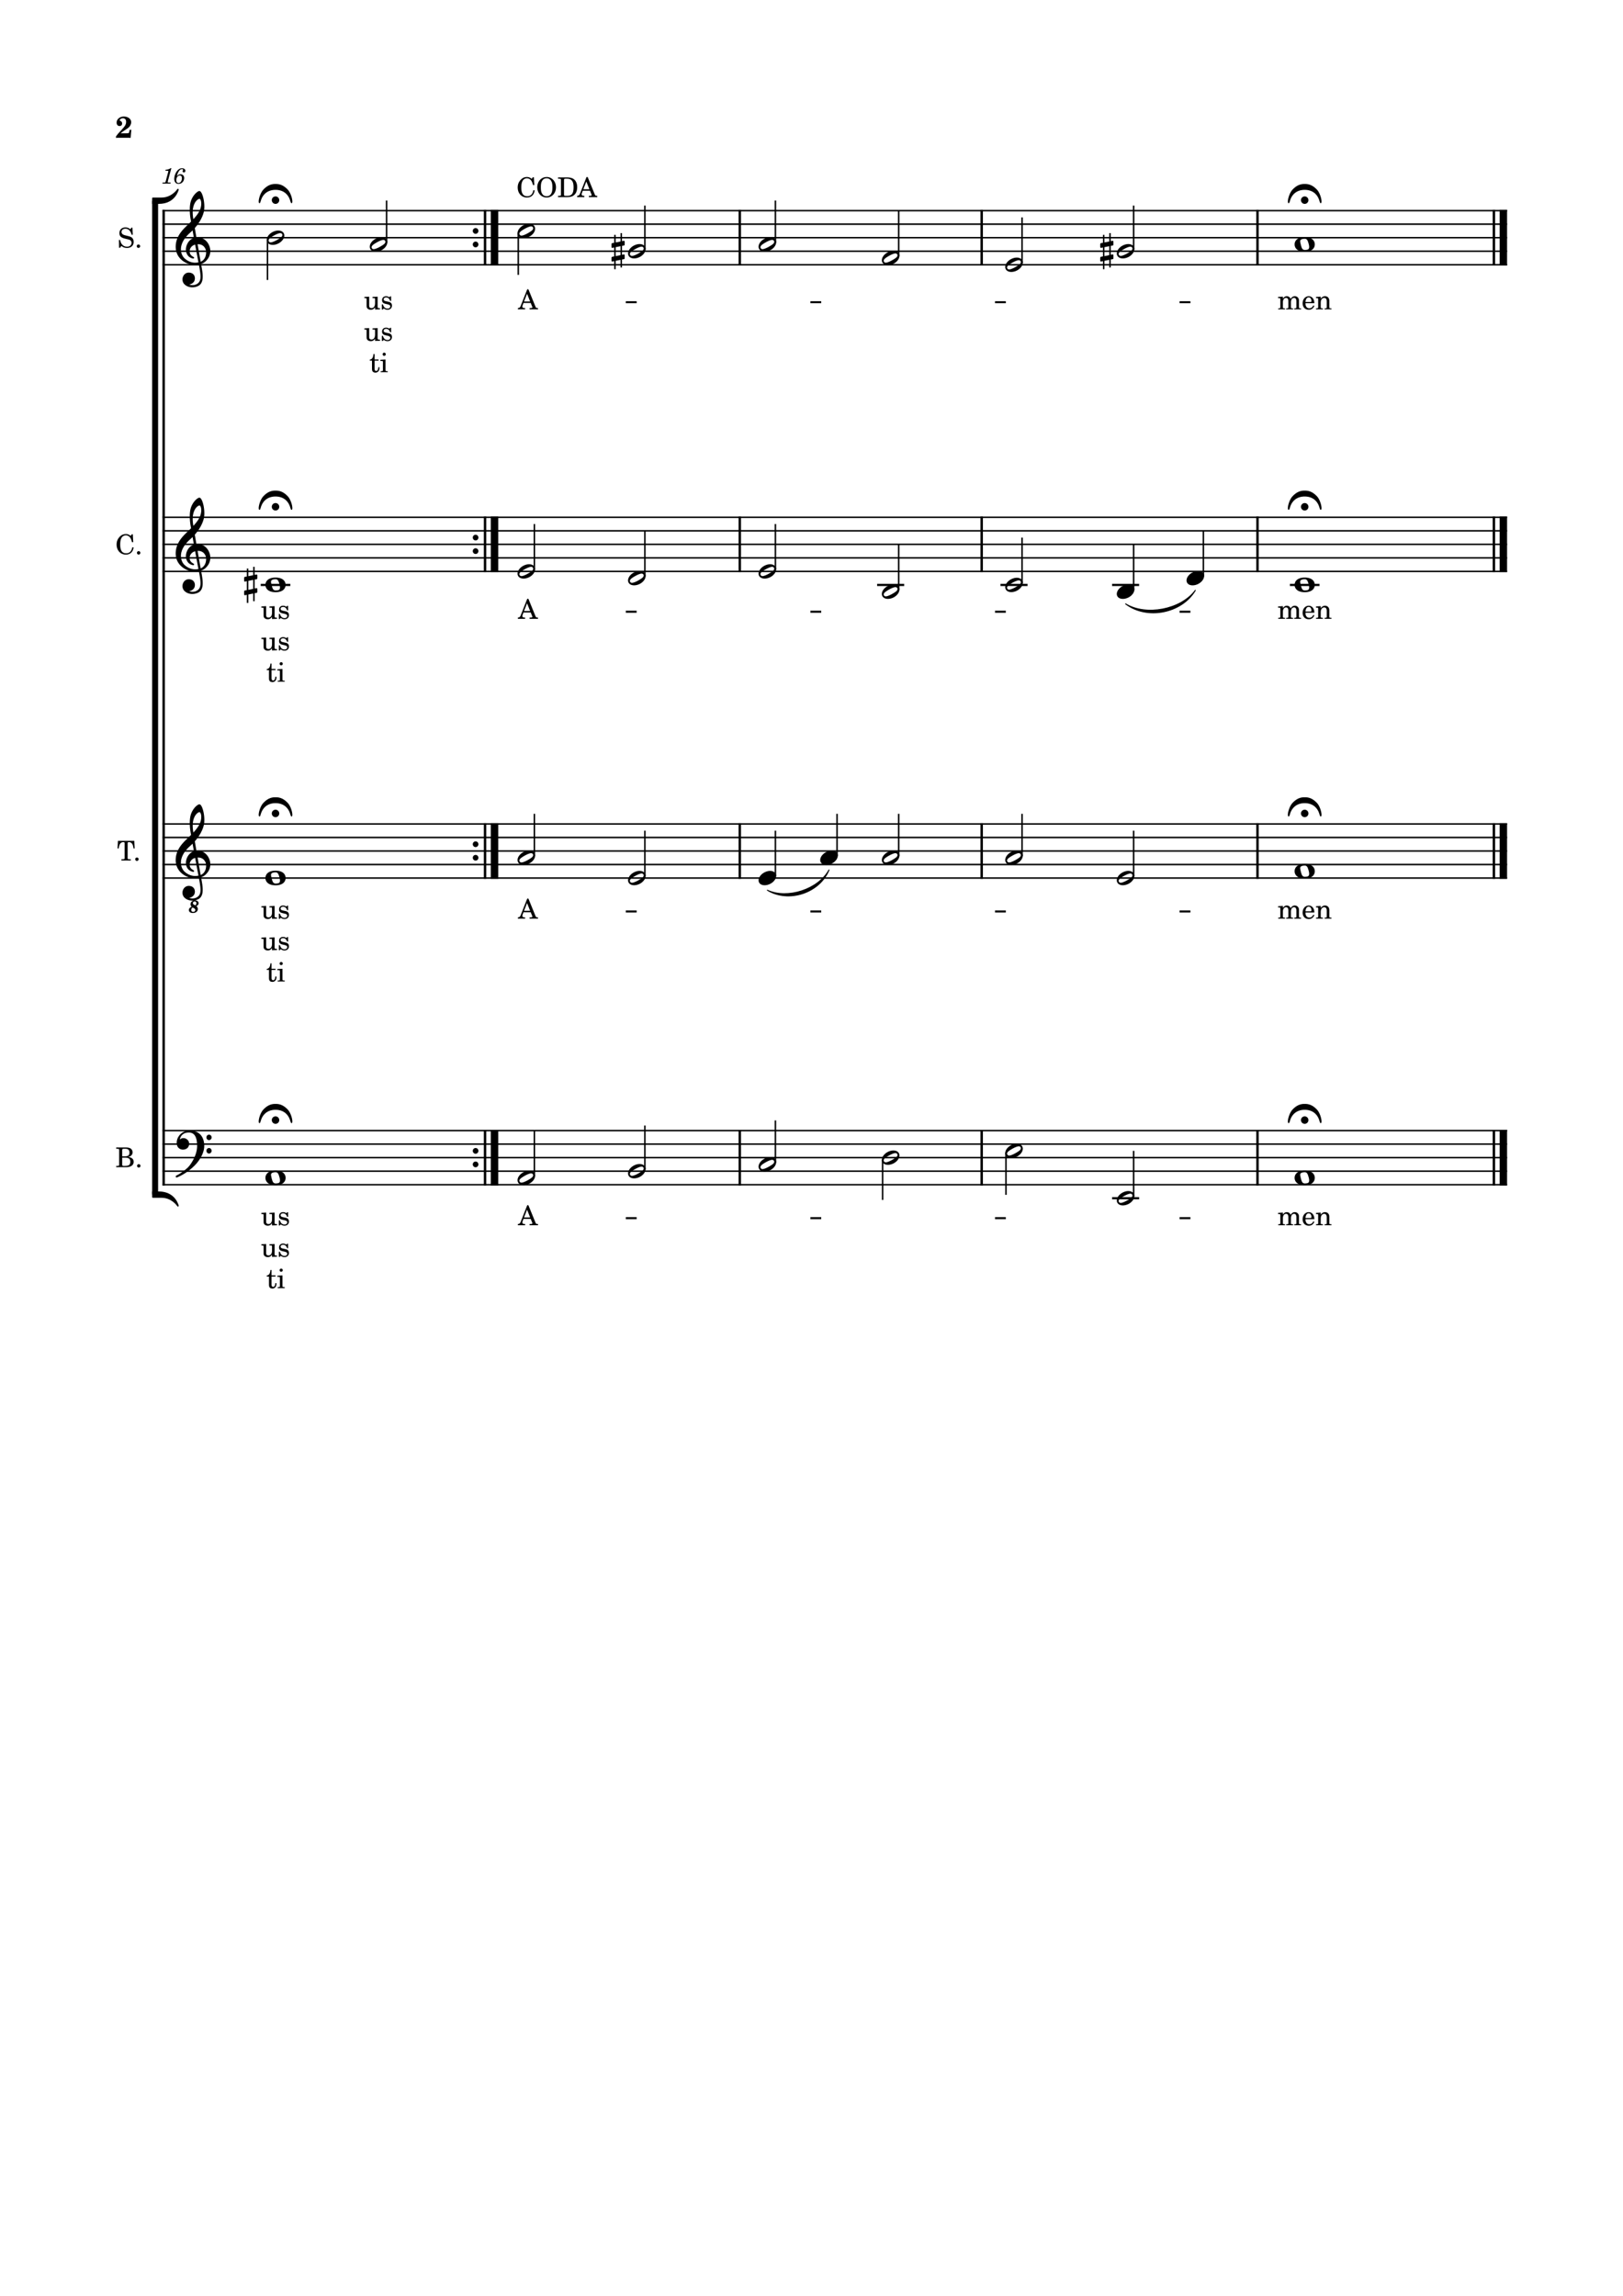 <svg width="2976.38" height="4209.45" xmlns="http://www.w3.org/2000/svg" version="1.2" baseProfile="tiny"><path fill="#fff" fill-rule="evenodd" d="M0 0h2976.38v4209.45H0V0"/><path class="StaffLines" fill="none" stroke="#000" stroke-width="2.73" stroke-linejoin="bevel" d="M297.882 386.22H2763.78M297.882 411.024H2763.78M297.882 435.827H2763.78M297.882 460.63H2763.78M297.882 485.433H2763.78M297.882 948.469H2763.78M297.882 973.272H2763.78M297.882 998.076H2763.78M297.882 1022.88H2763.78M297.882 1047.68H2763.78M297.882 1510.72H2763.78M297.882 1535.52H2763.78M297.882 1560.32H2763.78M297.882 1585.13H2763.78M297.882 1609.93H2763.78M297.882 2072.97H2763.78M297.882 2097.77H2763.78M297.882 2122.57H2763.78M297.882 2147.38H2763.78M297.882 2172.18H2763.78"/><path class="MeasureNumber" d="M314.241 308.302h-1.156c-2.203 1.64-6.437 3.031-9.328 3.031l-.469 1.766h2.75c2.438 0 2.719.078 2.719.796 0 .36 0 .36-.391 1.797l-4.281 16c-.531 2-.562 2.125-.922 2.485-.406.39-1.25.515-3.359.562h-1.719l-.203 1.875h14.797l.234-1.875h-2.156c-2.594 0-3.156-.203-3.156-1.078 0-.281.156-1.203.359-1.969l6.281-23.39m10.188 14.922c.687-3.532 1.484-5.719 3-8.407 1.812-3.156 3.969-4.765 6.359-4.765 1.25 0 2 .484 2 1.25 0 .281-.078.437-.359.953-.36.687-.516 1.156-.516 1.765 0 1.282.953 2.157 2.313 2.157 1.64 0 2.765-1.203 2.765-3 0-2.719-2.562-4.719-6.125-4.719-3.75 0-7.109 2-9.828 5.844-2.797 3.953-4.484 9.031-4.484 13.468 0 5.891 2.922 9.438 7.797 9.438 3 0 5.687-1.188 7.609-3.313 1.75-2 2.828-4.875 2.828-7.515 0-4.078-2.75-6.922-6.75-6.922-2.797 0-4.969 1.203-6.609 3.766m5.328-1.454c2.484 0 3.844 1.719 3.844 4.844 0 5.078-2.688 8.953-6.25 8.953-2.563 0-4.078-1.875-4.078-5.078 0-5 2.765-8.719 6.484-8.719"/><path class="InstrumentName" d="M213.098 2103.96v2.36h.907c2.843.05 3.797.21 4.187.71.313.43.313.54.313 3.09v23.8c0 2.56 0 2.65-.313 3.11-.39.5-1.344.7-4.187.7h-.907v2.34h18.157c8.64 0 13.843-3.65 13.843-9.79 0-5-3.14-7.86-10-9.05 2.407-.5 3.5-.95 4.797-1.91 2.063-1.54 3.313-4 3.313-6.5 0-3.25-2-6.4-4.906-7.65-1.797-.8-4.297-1.21-7.25-1.21h-17.954m11 16.27v-11.41c0-1.95.657-2.45 3.297-2.5h2c2.297 0 4.203.39 5.25 1.05 1.797 1.09 2.75 3.2 2.75 6 0 4.95-2.39 6.86-8.843 6.86h-4.454m0 2.34h4.407c7.64 0 10.453 2.05 10.453 7.55 0 3.2-1.11 5.5-3.063 6.45-1.547.8-3.64 1.16-6.797 1.16h-2.093c-2.5 0-3-.5-2.907-3.16v-12m30.438 11.96c-1.75 0-3.141 1.39-3.141 3.09 0 1.75 1.391 3.16 3.094 3.16a3.15 3.15 0 003.156-3.16c0-1.7-1.406-3.09-3.109-3.09M246.255 1541.72h-29.953l-.75 13.9h2.14c.36-2.5.75-4.4 1.36-6 1.296-3.7 3.703-5.55 7.093-5.55 1.657 0 2.36.55 2.36 1.8v25.8c0 2.56 0 2.65-.313 3.11-.39.5-1.344.7-4.187.7h-1.313v2.34h17.156v-2.34h-1.296c-2.797 0-3.75-.2-4.157-.7-.297-.46-.297-.55-.297-3.11v-25.8c0-1.25.704-1.8 2.344-1.8 3.063 0 5.516 1.71 6.766 4.71.75 1.84 1.25 4 1.64 6.84h2.157l-.75-13.9m4.875 30.56c-1.75 0-3.141 1.39-3.141 3.09 0 1.75 1.391 3.16 3.094 3.16a3.15 3.15 0 003.156-3.16c0-1.7-1.406-3.09-3.109-3.09M243.552 979.622h-1.907l-2 2.954c-3.64-2.657-5.5-3.36-8.953-3.36-4.75 0-8.797 2-12.14 6-3.204 3.813-4.704 8.016-4.704 13.156 0 10.798 7.047 18.458 16.907 18.458 8 0 13.093-4.71 14.25-13.1l-2.36-.4c-1.343 7.45-5.14 11.15-11.297 11.15-7.406 0-10.906-5.11-10.906-15.904 0-5.704.75-9.454 2.453-12.454 1.547-2.796 4.61-4.546 7.86-4.546 3.5 0 6.593 1.843 8.5 5.046.953 1.657 1.64 3.5 2.843 7.454h2.204l-.75-14.454m10.734 30.908c-1.75 0-3.141 1.39-3.141 3.09 0 1.75 1.391 3.16 3.094 3.16a3.15 3.15 0 003.156-3.16c0-1.7-1.406-3.09-3.109-3.09M242.895 417.421h-1.843l-2 3c-2.407-2.25-5.547-3.454-9.11-3.454-6.594 0-10.937 4.157-10.937 10.454 0 5.453 2.687 8.156 10.047 10.062l4.75 1.188c3.703.953 4.046 1.062 5.093 1.859 1.5 1.141 2.313 2.797 2.313 4.75 0 2-.766 3.641-2.266 5.047-1.64 1.406-3.297 1.953-6.047 1.953-3.703 0-6.343-1.156-8.703-3.75-2.094-2.297-3.14-4.703-3.89-8.547h-2.157l.203 14.25h1.954l2.25-3.406c3.343 2.75 6.093 3.75 10.5 3.75 7.343 0 12.046-4.297 12.046-11 0-3.156-1-5.75-3-7.656-1.343-1.297-3.296-2.141-7.296-3.141l-5.36-1.359c-4.437-1.141-6.547-3.094-6.547-6.141 0-3.5 2.86-5.906 7.11-5.906 3.5 0 6.343 1.5 8.343 4.343 1.454 2.063 2.407 4.157 3 6.704h2.157l-.61-13m11.032 30.859c-1.75 0-3.141 1.391-3.141 3.094 0 1.75 1.391 3.156 3.094 3.156a3.147 3.147 0 003.156-3.156c0-1.703-1.406-3.094-3.109-3.094"/><path class="SlurSegment" stroke="#000" stroke-width="1.74" stroke-linecap="round" stroke-linejoin="round" fill-rule="evenodd" d="M1407.26 1632.25c36.95 17.09 93.46-1.51 113.04-37.2-17.41 42.28-73.92 60.89-113.04 37.2M2064.19 1107.21c37.63 22.98 101.57 10.58 127.89-24.8-24.99 42.2-88.93 54.6-127.89 24.8"/><path class="BarLine" stroke="#000" stroke-width="4.46" stroke-linejoin="bevel" d="M300.114 2071.6v101.94"/><path class="BarLine" d="M877.342 2110.17c0-2.883-2.294-5.255-5.162-5.255-2.883 0-5.162 2.372-5.162 5.255s2.279 5.255 5.162 5.255c2.868 0 5.162-2.372 5.162-5.255M877.342 2134.97c0-2.883-2.294-5.255-5.162-5.255-2.883 0-5.162 2.372-5.162 5.255s2.279 5.255 5.162 5.255c2.868 0 5.162-2.372 5.162-5.255"/><path class="BarLine" stroke="#000" stroke-width="4.46" stroke-linejoin="bevel" d="M889.539 2071.6v101.94"/><path class="BarLine" stroke="#000" stroke-width="13.64" stroke-linejoin="bevel" d="M906.901 2071.6v101.94"/><path class="BarLine" stroke="#000" stroke-width="4.46" stroke-linejoin="bevel" d="M1356.67 2071.6v101.94M1800.3 2071.6v101.94M2306.07 2071.6v101.94M2739.6 2071.6v101.94"/><path class="BarLine" stroke="#000" stroke-width="13.64" stroke-linejoin="bevel" d="M2756.96 2071.6v101.94"/><path class="BarLine" stroke="#000" stroke-width="4.46" stroke-linejoin="bevel" d="M300.114 1509.35v563.62"/><path class="BarLine" d="M877.342 1547.92c0-2.883-2.294-5.255-5.162-5.255-2.883 0-5.162 2.372-5.162 5.255s2.279 5.255 5.162 5.255c2.868 0 5.162-2.372 5.162-5.255M877.342 1572.73c0-2.883-2.294-5.255-5.162-5.255-2.883 0-5.162 2.372-5.162 5.255s2.279 5.255 5.162 5.255c2.868 0 5.162-2.372 5.162-5.255"/><path class="BarLine" stroke="#000" stroke-width="4.46" stroke-linejoin="bevel" d="M889.539 1509.35v101.94"/><path class="BarLine" stroke="#000" stroke-width="13.64" stroke-linejoin="bevel" d="M906.901 1509.35v101.94"/><path class="BarLine" stroke="#000" stroke-width="4.46" stroke-linejoin="bevel" d="M1356.67 1509.35v101.94M1800.3 1509.35v101.94M2306.07 1509.35v101.94M2739.6 1509.35v101.94"/><path class="BarLine" stroke="#000" stroke-width="13.64" stroke-linejoin="bevel" d="M2756.96 1509.35v101.94"/><path class="BarLine" stroke="#000" stroke-width="4.46" stroke-linejoin="bevel" d="M300.114 947.105v563.615"/><path class="BarLine" d="M877.342 985.674c0-2.883-2.294-5.255-5.162-5.255-2.883 0-5.162 2.372-5.162 5.255s2.279 5.255 5.162 5.255c2.868 0 5.162-2.372 5.162-5.255M877.342 1010.48c0-2.883-2.294-5.255-5.162-5.255-2.883 0-5.162 2.372-5.162 5.255s2.279 5.255 5.162 5.255c2.868 0 5.162-2.372 5.162-5.255"/><path class="BarLine" stroke="#000" stroke-width="4.46" stroke-linejoin="bevel" d="M889.539 947.105v101.945"/><path class="BarLine" stroke="#000" stroke-width="13.64" stroke-linejoin="bevel" d="M906.901 947.105v101.945"/><path class="BarLine" stroke="#000" stroke-width="4.46" stroke-linejoin="bevel" d="M1356.67 947.105v101.945M1800.3 947.105v101.945M2306.07 947.105v101.945M2739.6 947.105v101.945"/><path class="BarLine" stroke="#000" stroke-width="13.64" stroke-linejoin="bevel" d="M2756.96 947.105v101.945"/><path class="BarLine" stroke="#000" stroke-width="4.46" stroke-linejoin="bevel" d="M300.114 384.856v563.613"/><path class="BarLine" d="M877.342 423.425c0-2.883-2.294-5.255-5.162-5.255-2.883 0-5.162 2.372-5.162 5.255s2.279 5.255 5.162 5.255c2.868 0 5.162-2.372 5.162-5.255M877.342 448.228c0-2.883-2.294-5.255-5.162-5.255-2.883 0-5.162 2.372-5.162 5.255s2.279 5.255 5.162 5.255c2.868 0 5.162-2.372 5.162-5.255"/><path class="BarLine" stroke="#000" stroke-width="4.46" stroke-linejoin="bevel" d="M889.539 384.856v101.941"/><path class="BarLine" stroke="#000" stroke-width="13.64" stroke-linejoin="bevel" d="M906.901 384.856v101.941"/><path class="BarLine" stroke="#000" stroke-width="4.46" stroke-linejoin="bevel" d="M1356.67 384.856v101.941M1800.3 384.856v101.941M2306.07 384.856v101.941M2739.6 384.856v101.941"/><path class="BarLine" stroke="#000" stroke-width="13.64" stroke-linejoin="bevel" d="M2756.96 384.856v101.941"/><path class="Accidental" d="M470.79 1061.98c.605-.109 1.101-.806 1.101-1.396v-5.86c0-.79-.604-1.379-1.395-1.379h-.202l-3.27.698v-14.79h-2.775v15.379l-8.837 1.782v-13.982h-2.774v14.587l-3.876.79c-.589.094-1.085.791-1.085 1.38v5.953-.186c0 .79.59 1.38 1.395 1.38h.295l3.27-.698v16.37l-3.875.806c-.589.093-1.085.79-1.085 1.38v5.751c0 .806.59 1.395 1.395 1.395h.295l3.27-.697v14.789h2.775v-15.378l8.837-1.783v13.983h2.774v-14.588l3.767-.697c.605-.093 1.101-.79 1.101-1.38v-5.86c0-.79-.604-1.38-1.395-1.38h-.202l-3.27.683v-16.37l3.766-.682m-15.378 19.532v-16.463l8.837-1.783v16.37l-8.837 1.876M1144.473 450.12c.605-.109 1.101-.806 1.101-1.396v-5.86c0-.79-.604-1.379-1.395-1.379h-.202l-3.27.698v-14.79h-2.775v15.379l-8.837 1.782v-13.982h-2.774v14.587l-3.876.79c-.589.094-1.085.791-1.085 1.38v5.953-.186c0 .79.59 1.38 1.395 1.38h.295l3.27-.698v16.37l-3.875.806c-.589.093-1.085.79-1.085 1.38v5.751c0 .806.59 1.395 1.395 1.395h.295l3.27-.697v14.789h2.775v-15.378l8.837-1.783v13.983h2.774v-14.588l3.767-.697c.605-.093 1.101-.79 1.101-1.38v-5.86c0-.79-.604-1.38-1.395-1.38h-.202l-3.27.683v-16.37l3.766-.682m-15.378 19.532V453.19l8.837-1.783v16.37l-8.837 1.876M2040.783 450.12c.605-.109 1.101-.806 1.101-1.396v-5.86c0-.79-.604-1.379-1.395-1.379h-.202l-3.27.698v-14.79h-2.775v15.379l-8.837 1.782v-13.982h-2.774v14.587l-3.876.79c-.589.094-1.085.791-1.085 1.38v5.953-.186c0 .79.59 1.38 1.395 1.38h.295l3.27-.698v16.37l-3.875.806c-.589.093-1.085.79-1.085 1.38v5.751c0 .806.59 1.395 1.395 1.395h.295l3.27-.697v14.789h2.775v-15.378l8.837-1.783v13.983h2.774v-14.588l3.767-.697c.605-.093 1.101-.79 1.101-1.38v-5.86c0-.79-.604-1.38-1.395-1.38h-.202l-3.27.683v-16.37l3.766-.682m-15.378 19.532V453.19l8.837-1.783v16.37l-8.837 1.876"/><path class="LedgerLine" stroke="#000" stroke-width="3.97" stroke-linejoin="bevel" d="M2039.39 2196.98h49.6M478.085 1072.49h54.365M1608.53 1072.49h49.6M1834.78 1072.49h49.6M2039.39 1072.49h49.6M2365.47 1072.49h54.36"/><path class="Stem" stroke="#000" stroke-width="2.73" stroke-linejoin="bevel" d="M979.979 2156.6v-83.63M1182.64 2144.2v-80.53M1422.02 2131.8v-77.44M1618.58 2125.91v74.17M1844.82 2113.51v77.27M2078.95 2193.81v-83.64M979.979 1569.55v-77.43M1182.64 1606.76v-83.64M1422.02 1606.76v-83.64M1535.05 1569.55v-77.43M1648.09 1569.55v-77.43M1874.33 1569.55v-77.43M2078.95 1606.76v-83.64M979.979 1044.51v-83.639M1182.64 1056.91v-83.638M1422.02 1044.51v-83.639M1648.09 1081.71v-83.634M1874.33 1069.31v-83.636M2078.95 1081.71v-83.634M2206.83 1056.91v-83.638M490.513 439.16v74.177M708.956 445.054v-77.436M950.471 426.759v77.276M1182.64 457.455v-80.536M1422.02 445.054v-77.436M1648.09 469.857V386.22M1874.33 482.258v-83.636M2078.95 457.455v-80.536"/><path class="Note" d="M505.322 2146.293c-13.688 0-18.556 6.945-18.556 13.394s4.868 13.394 18.556 13.394 18.447-6.945 18.447-13.394-4.759-13.394-18.447-13.394m-8.232 9.022c-.108-.403-.108-.79-.108-1.193 0-.79.201-1.581.604-2.279.683-.992 1.876-1.69 3.364-1.984 1.287-.295 1.985-.496 4.573-.496h.093c3.969 0 5.256 3.674 6.356 7.44l.295.993c.79 2.573 1.193 4.759 1.193 6.449 0 1.193-.201 2.278-.604 3.069-.59 1.1-1.581 1.798-3.271 2.186-.9.201-2.387.294-2.387.294-.496 0-.884.109-1.287.109-3.178 0-5.162-1.194-6.542-5.457-1.194-3.674-1.395-4.759-2.279-9.13M980.359 2151.703c-1.783-3.27-5.55-5.053-10.123-5.053-3.364 0-7.038.992-10.619 2.868-6.541 3.472-10.51 9.332-10.51 14.386 0 1.395.295 2.79.992 4.077 1.783 3.286 5.55 4.976 10.123 4.976 3.364 0 7.038-.9 10.619-2.775 6.542-3.488 10.51-9.348 10.51-14.417 0-1.38-.294-2.775-.992-4.062m-4.263 6.744c-1.69 1.69-5.07 3.767-8.635 5.767-3.565 1.984-7.146 3.472-9.518 3.968-.496.109-.992.202-1.488.202-1.597 0-2.79-.59-3.473-1.892a3.213 3.213 0 01-.496-1.69c0-1.084.683-2.387 1.783-3.472 1.69-1.69 4.96-3.767 8.526-5.751 3.581-1.984 7.147-3.472 9.534-3.969.496-.108.992-.201 1.488-.201 1.581 0 2.868.589 3.566 1.876.294.496.403 1.1.403 1.69 0 1.1-.605 2.278-1.69 3.472M1183.022 2139.303c-1.783-3.27-5.55-5.053-10.123-5.053-3.364 0-7.038.992-10.619 2.868-6.541 3.472-10.51 9.332-10.51 14.386 0 1.395.295 2.79.992 4.077 1.783 3.286 5.55 4.976 10.123 4.976 3.364 0 7.038-.9 10.619-2.775 6.542-3.488 10.51-9.348 10.51-14.417 0-1.38-.294-2.775-.992-4.062m-4.263 6.744c-1.69 1.69-5.07 3.767-8.635 5.767-3.565 1.984-7.146 3.472-9.518 3.968-.496.109-.992.202-1.488.202-1.597 0-2.79-.59-3.473-1.892a3.213 3.213 0 01-.496-1.69c0-1.084.683-2.387 1.783-3.472 1.69-1.69 4.96-3.767 8.526-5.751 3.581-1.984 7.147-3.472 9.534-3.969.496-.108.992-.201 1.488-.201 1.581 0 2.868.589 3.566 1.876.294.496.403 1.1.403 1.69 0 1.1-.605 2.278-1.69 3.472M1422.392 2126.893c-1.783-3.27-5.55-5.053-10.123-5.053-3.364 0-7.038.992-10.619 2.868-6.541 3.472-10.51 9.332-10.51 14.386 0 1.395.295 2.79.992 4.077 1.783 3.286 5.55 4.976 10.123 4.976 3.364 0 7.038-.9 10.619-2.775 6.542-3.488 10.51-9.348 10.51-14.417 0-1.38-.294-2.775-.992-4.062m-4.263 6.744c-1.69 1.69-5.07 3.767-8.635 5.767-3.565 1.984-7.146 3.472-9.518 3.968-.496.109-.992.202-1.488.202-1.597 0-2.79-.59-3.473-1.892a3.213 3.213 0 01-.496-1.69c0-1.084.683-2.387 1.783-3.472 1.69-1.69 4.96-3.767 8.526-5.751 3.581-1.984 7.147-3.472 9.534-3.969.496-.108.992-.201 1.488-.201 1.581 0 2.868.589 3.566 1.876.294.496.403 1.1.403 1.69 0 1.1-.605 2.278-1.69 3.472M1648.462 2114.493c-1.783-3.27-5.55-5.053-10.123-5.053-3.364 0-7.038.992-10.619 2.868-6.541 3.472-10.51 9.332-10.51 14.386 0 1.395.295 2.79.992 4.077 1.783 3.286 5.55 4.976 10.123 4.976 3.364 0 7.038-.9 10.619-2.775 6.542-3.488 10.51-9.348 10.51-14.417 0-1.38-.294-2.775-.992-4.062m-4.263 6.744c-1.69 1.69-5.07 3.767-8.635 5.767-3.565 1.984-7.146 3.472-9.518 3.968-.496.109-.992.202-1.488.202-1.597 0-2.79-.59-3.473-1.892a3.213 3.213 0 01-.496-1.69c0-1.084.683-2.387 1.783-3.472 1.69-1.69 4.96-3.767 8.526-5.751 3.581-1.984 7.147-3.472 9.534-3.969.496-.108.992-.201 1.488-.201 1.581 0 2.868.589 3.566 1.876.294.496.403 1.1.403 1.69 0 1.1-.605 2.278-1.69 3.472M1874.712 2102.093c-1.783-3.27-5.55-5.053-10.123-5.053-3.364 0-7.038.992-10.619 2.868-6.541 3.472-10.51 9.332-10.51 14.386 0 1.395.295 2.79.992 4.077 1.783 3.286 5.55 4.976 10.123 4.976 3.364 0 7.038-.9 10.619-2.775 6.542-3.488 10.51-9.348 10.51-14.417 0-1.38-.294-2.775-.992-4.062m-4.263 6.744c-1.69 1.69-5.07 3.767-8.635 5.767-3.565 1.984-7.146 3.472-9.518 3.968-.496.109-.992.202-1.488.202-1.597 0-2.79-.59-3.473-1.892a3.213 3.213 0 01-.496-1.69c0-1.084.683-2.387 1.783-3.472 1.69-1.69 4.96-3.767 8.526-5.751 3.581-1.984 7.147-3.472 9.534-3.969.496-.108.992-.201 1.488-.201 1.581 0 2.868.589 3.566 1.876.294.496.403 1.1.403 1.69 0 1.1-.605 2.278-1.69 3.472M2079.322 2188.903c-1.783-3.27-5.55-5.053-10.123-5.053-3.364 0-7.038.992-10.619 2.868-6.541 3.472-10.51 9.332-10.51 14.386 0 1.395.295 2.79.992 4.077 1.783 3.286 5.55 4.976 10.123 4.976 3.364 0 7.038-.9 10.619-2.775 6.542-3.488 10.51-9.348 10.51-14.417 0-1.38-.294-2.775-.992-4.062m-4.263 6.744c-1.69 1.69-5.07 3.767-8.635 5.767-3.565 1.984-7.146 3.472-9.518 3.968-.496.109-.992.202-1.488.202-1.597 0-2.79-.59-3.473-1.892a3.213 3.213 0 01-.496-1.69c0-1.084.683-2.387 1.783-3.472 1.69-1.69 4.96-3.767 8.526-5.751 3.581-1.984 7.147-3.472 9.534-3.969.496-.108.992-.201 1.488-.201 1.581 0 2.868.589 3.566 1.876.294.496.403 1.1.403 1.69 0 1.1-.605 2.278-1.69 3.472M2392.706 2146.293c-13.688 0-18.556 6.945-18.556 13.394s4.868 13.394 18.556 13.394 18.447-6.945 18.447-13.394-4.759-13.394-18.447-13.394m-8.232 9.022c-.108-.403-.108-.79-.108-1.193 0-.79.201-1.581.604-2.279.683-.992 1.876-1.69 3.364-1.984 1.287-.295 1.985-.496 4.573-.496h.093c3.969 0 5.256 3.674 6.356 7.44l.295.993c.79 2.573 1.193 4.759 1.193 6.449 0 1.193-.201 2.278-.604 3.069-.59 1.1-1.581 1.798-3.271 2.186-.9.201-2.387.294-2.387.294-.496 0-.884.109-1.287.109-3.178 0-5.162-1.194-6.542-5.457-1.194-3.674-1.395-4.759-2.279-9.13M505.322 1596.443c-13.688 0-18.556 6.945-18.556 13.394s4.868 13.394 18.556 13.394 18.447-6.945 18.447-13.394-4.759-13.394-18.447-13.394m-8.232 9.022c-.108-.403-.108-.79-.108-1.193 0-.79.201-1.581.604-2.279.683-.992 1.876-1.69 3.364-1.984 1.287-.295 1.985-.496 4.573-.496h.093c3.969 0 5.256 3.674 6.356 7.44l.295.993c.79 2.573 1.193 4.759 1.193 6.449 0 1.193-.201 2.278-.604 3.069-.59 1.1-1.581 1.798-3.271 2.186-.9.201-2.387.294-2.387.294-.496 0-.884.109-1.287.109-3.178 0-5.162-1.194-6.542-5.457-1.194-3.674-1.395-4.759-2.279-9.13M980.359 1564.653c-1.783-3.27-5.55-5.053-10.123-5.053-3.364 0-7.038.992-10.619 2.868-6.541 3.472-10.51 9.332-10.51 14.386 0 1.395.295 2.79.992 4.077 1.783 3.286 5.55 4.976 10.123 4.976 3.364 0 7.038-.9 10.619-2.775 6.542-3.488 10.51-9.348 10.51-14.417 0-1.38-.294-2.775-.992-4.062m-4.263 6.744c-1.69 1.69-5.07 3.767-8.635 5.767-3.565 1.984-7.146 3.472-9.518 3.968-.496.109-.992.202-1.488.202-1.597 0-2.79-.59-3.473-1.892a3.213 3.213 0 01-.496-1.69c0-1.084.683-2.387 1.783-3.472 1.69-1.69 4.96-3.767 8.526-5.751 3.581-1.984 7.147-3.472 9.534-3.969.496-.108.992-.201 1.488-.201 1.581 0 2.868.589 3.566 1.876.294.496.403 1.1.403 1.69 0 1.1-.605 2.278-1.69 3.472M1183.022 1601.853c-1.783-3.27-5.55-5.053-10.123-5.053-3.364 0-7.038.992-10.619 2.868-6.541 3.472-10.51 9.332-10.51 14.386 0 1.395.295 2.79.992 4.077 1.783 3.286 5.55 4.976 10.123 4.976 3.364 0 7.038-.9 10.619-2.775 6.542-3.488 10.51-9.348 10.51-14.417 0-1.38-.294-2.775-.992-4.062m-4.263 6.744c-1.69 1.69-5.07 3.767-8.635 5.767-3.565 1.984-7.146 3.472-9.518 3.968-.496.109-.992.202-1.488.202-1.597 0-2.79-.59-3.473-1.892a3.213 3.213 0 01-.496-1.69c0-1.084.683-2.387 1.783-3.472 1.69-1.69 4.96-3.767 8.526-5.751 3.581-1.984 7.147-3.472 9.534-3.969.496-.108.992-.201 1.488-.201 1.581 0 2.868.589 3.566 1.876.294.496.403 1.1.403 1.69 0 1.1-.605 2.278-1.69 3.472M1422.392 1601.9c-1.783-3.286-5.55-5.07-10.123-5.07-3.364 0-7.038.993-10.619 2.884-6.541 3.473-10.51 9.317-10.51 14.386 0 1.38.295 2.775.992 4.062 1.783 3.27 5.55 4.96 10.123 4.96 3.364 0 7.038-.883 10.619-2.775 6.542-3.472 10.51-9.332 10.51-14.386 0-1.395-.294-2.774-.992-4.061M1535.432 1564.7c-1.783-3.286-5.55-5.07-10.123-5.07-3.364 0-7.038.993-10.619 2.884-6.541 3.473-10.51 9.317-10.51 14.386 0 1.38.295 2.775.992 4.062 1.783 3.27 5.55 4.96 10.123 4.96 3.364 0 7.038-.883 10.619-2.775 6.542-3.472 10.51-9.332 10.51-14.386 0-1.395-.294-2.774-.992-4.061M1648.462 1564.653c-1.783-3.27-5.55-5.053-10.123-5.053-3.364 0-7.038.992-10.619 2.868-6.541 3.472-10.51 9.332-10.51 14.386 0 1.395.295 2.79.992 4.077 1.783 3.286 5.55 4.976 10.123 4.976 3.364 0 7.038-.9 10.619-2.775 6.542-3.488 10.51-9.348 10.51-14.417 0-1.38-.294-2.775-.992-4.062m-4.263 6.744c-1.69 1.69-5.07 3.767-8.635 5.767-3.565 1.984-7.146 3.472-9.518 3.968-.496.109-.992.202-1.488.202-1.597 0-2.79-.59-3.473-1.892a3.213 3.213 0 01-.496-1.69c0-1.084.683-2.387 1.783-3.472 1.69-1.69 4.96-3.767 8.526-5.751 3.581-1.984 7.147-3.472 9.534-3.969.496-.108.992-.201 1.488-.201 1.581 0 2.868.589 3.566 1.876.294.496.403 1.1.403 1.69 0 1.1-.605 2.278-1.69 3.472M1874.712 1564.653c-1.783-3.27-5.55-5.053-10.123-5.053-3.364 0-7.038.992-10.619 2.868-6.541 3.472-10.51 9.332-10.51 14.386 0 1.395.295 2.79.992 4.077 1.783 3.286 5.55 4.976 10.123 4.976 3.364 0 7.038-.9 10.619-2.775 6.542-3.488 10.51-9.348 10.51-14.417 0-1.38-.294-2.775-.992-4.062m-4.263 6.744c-1.69 1.69-5.07 3.767-8.635 5.767-3.565 1.984-7.146 3.472-9.518 3.968-.496.109-.992.202-1.488.202-1.597 0-2.79-.59-3.473-1.892a3.213 3.213 0 01-.496-1.69c0-1.084.683-2.387 1.783-3.472 1.69-1.69 4.96-3.767 8.526-5.751 3.581-1.984 7.147-3.472 9.534-3.969.496-.108.992-.201 1.488-.201 1.581 0 2.868.589 3.566 1.876.294.496.403 1.1.403 1.69 0 1.1-.605 2.278-1.69 3.472M2079.322 1601.853c-1.783-3.27-5.55-5.053-10.123-5.053-3.364 0-7.038.992-10.619 2.868-6.541 3.472-10.51 9.332-10.51 14.386 0 1.395.295 2.79.992 4.077 1.783 3.286 5.55 4.976 10.123 4.976 3.364 0 7.038-.9 10.619-2.775 6.542-3.488 10.51-9.348 10.51-14.417 0-1.38-.294-2.775-.992-4.062m-4.263 6.744c-1.69 1.69-5.07 3.767-8.635 5.767-3.565 1.984-7.146 3.472-9.518 3.968-.496.109-.992.202-1.488.202-1.597 0-2.79-.59-3.473-1.892a3.213 3.213 0 01-.496-1.69c0-1.084.683-2.387 1.783-3.472 1.69-1.69 4.96-3.767 8.526-5.751 3.581-1.984 7.147-3.472 9.534-3.969.496-.108.992-.201 1.488-.201 1.581 0 2.868.589 3.566 1.876.294.496.403 1.1.403 1.69 0 1.1-.605 2.278-1.69 3.472M2392.706 1584.043c-13.688 0-18.556 6.945-18.556 13.394s4.868 13.394 18.556 13.394 18.447-6.945 18.447-13.394-4.759-13.394-18.447-13.394m-8.232 9.022c-.108-.403-.108-.79-.108-1.193 0-.79.201-1.581.604-2.279.683-.992 1.876-1.69 3.364-1.984 1.287-.295 1.985-.496 4.573-.496h.093c3.969 0 5.256 3.674 6.356 7.44l.295.993c.79 2.573 1.193 4.759 1.193 6.449 0 1.193-.201 2.278-.604 3.069-.59 1.1-1.581 1.798-3.271 2.186-.9.201-2.387.294-2.387.294-.496 0-.884.109-1.287.109-3.178 0-5.162-1.194-6.542-5.457-1.194-3.674-1.395-4.759-2.279-9.13M505.322 1059.003c-13.688 0-18.556 6.945-18.556 13.394s4.868 13.394 18.556 13.394 18.447-6.945 18.447-13.394-4.759-13.394-18.447-13.394m-8.232 9.022c-.108-.403-.108-.79-.108-1.193 0-.79.201-1.581.604-2.279.683-.992 1.876-1.69 3.364-1.984 1.287-.295 1.985-.496 4.573-.496h.093c3.969 0 5.256 3.674 6.356 7.44l.295.993c.79 2.573 1.193 4.759 1.193 6.449 0 1.193-.201 2.278-.604 3.069-.59 1.1-1.581 1.798-3.271 2.186-.9.201-2.387.294-2.387.294-.496 0-.884.109-1.287.109-3.178 0-5.162-1.194-6.542-5.457-1.194-3.674-1.395-4.759-2.279-9.13M980.359 1039.603c-1.783-3.27-5.55-5.053-10.123-5.053-3.364 0-7.038.992-10.619 2.868-6.541 3.472-10.51 9.332-10.51 14.386 0 1.395.295 2.79.992 4.077 1.783 3.286 5.55 4.976 10.123 4.976 3.364 0 7.038-.9 10.619-2.775 6.542-3.488 10.51-9.348 10.51-14.417 0-1.38-.294-2.775-.992-4.062m-4.263 6.744c-1.69 1.69-5.07 3.767-8.635 5.767-3.565 1.984-7.146 3.472-9.518 3.968-.496.109-.992.202-1.488.202-1.597 0-2.79-.59-3.473-1.892a3.213 3.213 0 01-.496-1.69c0-1.084.683-2.387 1.783-3.472 1.69-1.69 4.96-3.767 8.526-5.751 3.581-1.984 7.147-3.472 9.534-3.969.496-.108.992-.201 1.488-.201 1.581 0 2.868.589 3.566 1.876.294.496.403 1.1.403 1.69 0 1.1-.605 2.278-1.69 3.472M1183.022 1052.003c-1.783-3.27-5.55-5.053-10.123-5.053-3.364 0-7.038.992-10.619 2.868-6.541 3.472-10.51 9.332-10.51 14.386 0 1.395.295 2.79.992 4.077 1.783 3.286 5.55 4.976 10.123 4.976 3.364 0 7.038-.9 10.619-2.775 6.542-3.488 10.51-9.348 10.51-14.417 0-1.38-.294-2.775-.992-4.062m-4.263 6.744c-1.69 1.69-5.07 3.767-8.635 5.767-3.565 1.984-7.146 3.472-9.518 3.968-.496.109-.992.202-1.488.202-1.597 0-2.79-.59-3.473-1.892a3.213 3.213 0 01-.496-1.69c0-1.084.683-2.387 1.783-3.472 1.69-1.69 4.96-3.767 8.526-5.751 3.581-1.984 7.147-3.472 9.534-3.969.496-.108.992-.201 1.488-.201 1.581 0 2.868.589 3.566 1.876.294.496.403 1.1.403 1.69 0 1.1-.605 2.278-1.69 3.472M1422.392 1039.603c-1.783-3.27-5.55-5.053-10.123-5.053-3.364 0-7.038.992-10.619 2.868-6.541 3.472-10.51 9.332-10.51 14.386 0 1.395.295 2.79.992 4.077 1.783 3.286 5.55 4.976 10.123 4.976 3.364 0 7.038-.9 10.619-2.775 6.542-3.488 10.51-9.348 10.51-14.417 0-1.38-.294-2.775-.992-4.062m-4.263 6.744c-1.69 1.69-5.07 3.767-8.635 5.767-3.565 1.984-7.146 3.472-9.518 3.968-.496.109-.992.202-1.488.202-1.597 0-2.79-.59-3.473-1.892a3.213 3.213 0 01-.496-1.69c0-1.084.683-2.387 1.783-3.472 1.69-1.69 4.96-3.767 8.526-5.751 3.581-1.984 7.147-3.472 9.534-3.969.496-.108.992-.201 1.488-.201 1.581 0 2.868.589 3.566 1.876.294.496.403 1.1.403 1.69 0 1.1-.605 2.278-1.69 3.472M1648.462 1076.813c-1.783-3.27-5.55-5.053-10.123-5.053-3.364 0-7.038.992-10.619 2.868-6.541 3.472-10.51 9.332-10.51 14.386 0 1.395.295 2.79.992 4.077 1.783 3.286 5.55 4.976 10.123 4.976 3.364 0 7.038-.9 10.619-2.775 6.542-3.488 10.51-9.348 10.51-14.417 0-1.38-.294-2.775-.992-4.062m-4.263 6.744c-1.69 1.69-5.07 3.767-8.635 5.767-3.565 1.984-7.146 3.472-9.518 3.968-.496.109-.992.202-1.488.202-1.597 0-2.79-.59-3.473-1.892a3.213 3.213 0 01-.496-1.69c0-1.084.683-2.387 1.783-3.472 1.69-1.69 4.96-3.767 8.526-5.751 3.581-1.984 7.147-3.472 9.534-3.969.496-.108.992-.201 1.488-.201 1.581 0 2.868.589 3.566 1.876.294.496.403 1.1.403 1.69 0 1.1-.605 2.278-1.69 3.472M1874.712 1064.413c-1.783-3.27-5.55-5.053-10.123-5.053-3.364 0-7.038.992-10.619 2.868-6.541 3.472-10.51 9.332-10.51 14.386 0 1.395.295 2.79.992 4.077 1.783 3.286 5.55 4.976 10.123 4.976 3.364 0 7.038-.9 10.619-2.775 6.542-3.488 10.51-9.348 10.51-14.417 0-1.38-.294-2.775-.992-4.062m-4.263 6.744c-1.69 1.69-5.07 3.767-8.635 5.767-3.565 1.984-7.146 3.472-9.518 3.968-.496.109-.992.202-1.488.202-1.597 0-2.79-.59-3.473-1.892a3.213 3.213 0 01-.496-1.69c0-1.084.683-2.387 1.783-3.472 1.69-1.69 4.96-3.767 8.526-5.751 3.581-1.984 7.147-3.472 9.534-3.969.496-.108.992-.201 1.488-.201 1.581 0 2.868.589 3.566 1.876.294.496.403 1.1.403 1.69 0 1.1-.605 2.278-1.69 3.472M2079.322 1076.86c-1.783-3.286-5.55-5.07-10.123-5.07-3.364 0-7.038.993-10.619 2.884-6.541 3.473-10.51 9.317-10.51 14.386 0 1.38.295 2.775.992 4.062 1.783 3.27 5.55 4.96 10.123 4.96 3.364 0 7.038-.883 10.619-2.775 6.542-3.472 10.51-9.332 10.51-14.386 0-1.395-.294-2.774-.992-4.061M2207.212 1052.05c-1.783-3.286-5.55-5.07-10.123-5.07-3.364 0-7.038.993-10.619 2.884-6.541 3.473-10.51 9.317-10.51 14.386 0 1.38.295 2.775.992 4.062 1.783 3.27 5.55 4.96 10.123 4.96 3.364 0 7.038-.883 10.619-2.775 6.542-3.472 10.51-9.332 10.51-14.386 0-1.395-.294-2.774-.992-4.061M2392.706 1059.003c-13.688 0-18.556 6.945-18.556 13.394s4.868 13.394 18.556 13.394 18.447-6.945 18.447-13.394-4.759-13.394-18.447-13.394m-8.232 9.022c-.108-.403-.108-.79-.108-1.193 0-.79.201-1.581.604-2.279.683-.992 1.876-1.69 3.364-1.984 1.287-.295 1.985-.496 4.573-.496h.093c3.969 0 5.256 3.674 6.356 7.44l.295.993c.79 2.573 1.193 4.759 1.193 6.449 0 1.193-.201 2.278-.604 3.069-.59 1.1-1.581 1.798-3.271 2.186-.9.201-2.387.294-2.387.294-.496 0-.884.109-1.287.109-3.178 0-5.162-1.194-6.542-5.457-1.194-3.674-1.395-4.759-2.279-9.13M520.401 427.75c-1.783-3.27-5.55-5.053-10.123-5.053-3.364 0-7.038.992-10.619 2.868-6.541 3.472-10.51 9.332-10.51 14.386 0 1.395.295 2.79.992 4.077 1.783 3.286 5.55 4.976 10.123 4.976 3.364 0 7.038-.9 10.619-2.775 6.542-3.488 10.51-9.348 10.51-14.417 0-1.38-.294-2.775-.992-4.062m-4.263 6.744c-1.69 1.69-5.07 3.767-8.635 5.767-3.565 1.984-7.146 3.472-9.518 3.968-.496.109-.992.202-1.488.202-1.597 0-2.79-.59-3.473-1.892a3.213 3.213 0 01-.496-1.69c0-1.084.683-2.387 1.783-3.472 1.69-1.69 4.96-3.767 8.526-5.751 3.581-1.984 7.147-3.472 9.534-3.969.496-.108.992-.201 1.488-.201 1.581 0 2.868.589 3.566 1.876.294.496.403 1.1.403 1.69 0 1.1-.605 2.278-1.69 3.472M709.336 440.151c-1.783-3.27-5.55-5.053-10.123-5.053-3.364 0-7.038.992-10.619 2.868-6.541 3.472-10.51 9.332-10.51 14.386 0 1.395.295 2.79.992 4.077 1.783 3.286 5.55 4.976 10.123 4.976 3.364 0 7.038-.9 10.619-2.775 6.542-3.488 10.51-9.348 10.51-14.417 0-1.38-.294-2.775-.992-4.062m-4.263 6.744c-1.69 1.69-5.07 3.767-8.635 5.767-3.565 1.984-7.146 3.472-9.518 3.968-.496.109-.992.202-1.488.202-1.597 0-2.79-.59-3.473-1.892a3.213 3.213 0 01-.496-1.69c0-1.084.683-2.387 1.783-3.472 1.69-1.69 4.96-3.767 8.526-5.751 3.581-1.984 7.147-3.472 9.534-3.969.496-.108.992-.201 1.488-.201 1.581 0 2.868.589 3.566 1.876.294.496.403 1.1.403 1.69 0 1.1-.605 2.278-1.69 3.472M980.359 415.348c-1.783-3.27-5.55-5.053-10.123-5.053-3.364 0-7.038.992-10.619 2.868-6.541 3.472-10.51 9.332-10.51 14.386 0 1.395.295 2.79.992 4.077 1.783 3.286 5.55 4.976 10.123 4.976 3.364 0 7.038-.9 10.619-2.775 6.542-3.488 10.51-9.348 10.51-14.417 0-1.38-.294-2.775-.992-4.062m-4.263 6.744c-1.69 1.69-5.07 3.767-8.635 5.767-3.565 1.984-7.146 3.472-9.518 3.968-.496.109-.992.202-1.488.202-1.597 0-2.79-.59-3.473-1.892a3.213 3.213 0 01-.496-1.69c0-1.084.683-2.387 1.783-3.472 1.69-1.69 4.96-3.767 8.526-5.751 3.581-1.984 7.147-3.472 9.534-3.969.496-.108.992-.201 1.488-.201 1.581 0 2.868.589 3.566 1.876.294.496.403 1.1.403 1.69 0 1.1-.605 2.278-1.69 3.472M1183.022 452.553c-1.783-3.27-5.55-5.053-10.123-5.053-3.364 0-7.038.992-10.619 2.868-6.541 3.472-10.51 9.332-10.51 14.386 0 1.395.295 2.79.992 4.077 1.783 3.286 5.55 4.976 10.123 4.976 3.364 0 7.038-.9 10.619-2.775 6.542-3.488 10.51-9.348 10.51-14.417 0-1.38-.294-2.775-.992-4.062m-4.263 6.744c-1.69 1.69-5.07 3.767-8.635 5.767-3.565 1.984-7.146 3.472-9.518 3.968-.496.109-.992.202-1.488.202-1.597 0-2.79-.59-3.473-1.892a3.213 3.213 0 01-.496-1.69c0-1.084.683-2.387 1.783-3.472 1.69-1.69 4.96-3.767 8.526-5.751 3.581-1.984 7.147-3.472 9.534-3.969.496-.108.992-.201 1.488-.201 1.581 0 2.868.589 3.566 1.876.294.496.403 1.1.403 1.69 0 1.1-.605 2.278-1.69 3.472M1422.392 440.151c-1.783-3.27-5.55-5.053-10.123-5.053-3.364 0-7.038.992-10.619 2.868-6.541 3.472-10.51 9.332-10.51 14.386 0 1.395.295 2.79.992 4.077 1.783 3.286 5.55 4.976 10.123 4.976 3.364 0 7.038-.9 10.619-2.775 6.542-3.488 10.51-9.348 10.51-14.417 0-1.38-.294-2.775-.992-4.062m-4.263 6.744c-1.69 1.69-5.07 3.767-8.635 5.767-3.565 1.984-7.146 3.472-9.518 3.968-.496.109-.992.202-1.488.202-1.597 0-2.79-.59-3.473-1.892a3.213 3.213 0 01-.496-1.69c0-1.084.683-2.387 1.783-3.472 1.69-1.69 4.96-3.767 8.526-5.751 3.581-1.984 7.147-3.472 9.534-3.969.496-.108.992-.201 1.488-.201 1.581 0 2.868.589 3.566 1.876.294.496.403 1.1.403 1.69 0 1.1-.605 2.278-1.69 3.472M1648.462 464.954c-1.783-3.27-5.55-5.053-10.123-5.053-3.364 0-7.038.992-10.619 2.868-6.541 3.472-10.51 9.332-10.51 14.386 0 1.395.295 2.79.992 4.077 1.783 3.286 5.55 4.976 10.123 4.976 3.364 0 7.038-.9 10.619-2.775 6.542-3.488 10.51-9.348 10.51-14.417 0-1.38-.294-2.775-.992-4.062m-4.263 6.744c-1.69 1.69-5.07 3.767-8.635 5.767-3.565 1.984-7.146 3.472-9.518 3.968-.496.109-.992.202-1.488.202-1.597 0-2.79-.59-3.473-1.892a3.213 3.213 0 01-.496-1.69c0-1.084.683-2.387 1.783-3.472 1.69-1.69 4.96-3.767 8.526-5.751 3.581-1.984 7.147-3.472 9.534-3.969.496-.108.992-.201 1.488-.201 1.581 0 2.868.589 3.566 1.876.294.496.403 1.1.403 1.69 0 1.1-.605 2.278-1.69 3.472M1874.712 477.356c-1.783-3.27-5.55-5.053-10.123-5.053-3.364 0-7.038.992-10.619 2.868-6.541 3.472-10.51 9.332-10.51 14.386 0 1.395.295 2.79.992 4.077 1.783 3.286 5.55 4.976 10.123 4.976 3.364 0 7.038-.9 10.619-2.775 6.542-3.488 10.51-9.348 10.51-14.417 0-1.38-.294-2.775-.992-4.062m-4.263 6.744c-1.69 1.69-5.07 3.767-8.635 5.767-3.565 1.984-7.146 3.472-9.518 3.968-.496.109-.992.202-1.488.202-1.597 0-2.79-.59-3.473-1.892a3.213 3.213 0 01-.496-1.69c0-1.084.683-2.387 1.783-3.472 1.69-1.69 4.96-3.767 8.526-5.751 3.581-1.984 7.147-3.472 9.534-3.969.496-.108.992-.201 1.488-.201 1.581 0 2.868.589 3.566 1.876.294.496.403 1.1.403 1.69 0 1.1-.605 2.278-1.69 3.472M2079.322 452.553c-1.783-3.27-5.55-5.053-10.123-5.053-3.364 0-7.038.992-10.619 2.868-6.541 3.472-10.51 9.332-10.51 14.386 0 1.395.295 2.79.992 4.077 1.783 3.286 5.55 4.976 10.123 4.976 3.364 0 7.038-.9 10.619-2.775 6.542-3.488 10.51-9.348 10.51-14.417 0-1.38-.294-2.775-.992-4.062m-4.263 6.744c-1.69 1.69-5.07 3.767-8.635 5.767-3.565 1.984-7.146 3.472-9.518 3.968-.496.109-.992.202-1.488.202-1.597 0-2.79-.59-3.473-1.892a3.213 3.213 0 01-.496-1.69c0-1.084.683-2.387 1.783-3.472 1.69-1.69 4.96-3.767 8.526-5.751 3.581-1.984 7.147-3.472 9.534-3.969.496-.108.992-.201 1.488-.201 1.581 0 2.868.589 3.566 1.876.294.496.403 1.1.403 1.69 0 1.1-.605 2.278-1.69 3.472M2392.706 434.741c-13.688 0-18.556 6.945-18.556 13.394s4.868 13.394 18.556 13.394 18.447-6.945 18.447-13.394-4.759-13.394-18.447-13.394m-8.232 9.022c-.108-.403-.108-.79-.108-1.193 0-.79.201-1.581.604-2.279.683-.992 1.876-1.69 3.364-1.984 1.287-.295 1.985-.496 4.573-.496h.093c3.969 0 5.256 3.674 6.356 7.44l.295.993c.79 2.573 1.193 4.759 1.193 6.449 0 1.193-.201 2.278-.604 3.069-.59 1.1-1.581 1.798-3.271 2.186-.9.201-2.387.294-2.387.294-.496 0-.884.109-1.287.109-3.178 0-5.162-1.194-6.542-5.457-1.194-3.674-1.395-4.759-2.279-9.13"/><path class="Clef" d="M347.395 2072.874c-7.55 0-13.595 4.356-13.703 4.356-5.752 4.263-8.03 9.332-8.93 12.805-.496 1.782-.682 3.565-.682 5.255 0 2.387.388 4.557 1.287 6.449 1.194 2.681 3.472 4.557 6.449 5.55 1.193.402 2.48.604 3.767.604 2.185 0 4.464-.605 6.356-1.69 3.069-1.69 4.96-5.255 4.96-9.13 0-3.473-1.798-6.65-4.774-8.527-2.078-1.395-4.062-1.782-5.752-1.782-1.193 0-2.278.186-3.178.496-.992.387-2.666 1.38-3.472 2.077.31-1.891 1.488-4.76 2.589-6.356 1.085-1.581 3.27-3.565 4.96-4.464 2.48-1.38 5.659-1.985 9.131-1.985 10.123 0 15.084 8.139 15.084 24.803 0 9.24-3.473 18.06-6.45 23.92-3.286 6.542-7.642 12.805-11.517 16.277-10.325 9.425-20.044 13.89-20.137 13.89 0 0-1.489.883-1.101 2.372.31.992 1.194 1.193 1.798 1.193.093 0 .388-.093.496-.093.093 0 11.41-4.666 20.432-11.72 5.07-3.658 9.627-7.626 13.595-11.905a73.567 73.567 0 009.13-12.2c4.357-7.44 6.837-15.176 6.837-21.827 0-8.231-2.17-15.083-6.247-19.935-4.666-5.565-11.704-8.433-20.928-8.433m31.144 12.587c0 2.79 2.185 4.961 4.774 4.961 2.574 0 4.76-2.17 4.76-4.96 0-2.775-2.186-5.054-4.76-5.054-2.589 0-4.774 2.279-4.774 5.053m0 24.51c0 2.774 2.185 5.068 4.774 5.068 2.574 0 4.76-2.294 4.76-5.069s-2.186-5.054-4.76-5.054c-2.589 0-4.774 2.28-4.774 5.054M385.065 1579.255c-1.225-5.38-3.845-9.177-4.62-10.2-3.162-4.248-7.146-7.07-11.797-8.418-3.084-.868-6.06-.992-8.464-.806a3475.343 3475.343 0 01-2.914-17.207c5.395-6.108 8.991-11.875 11.239-16.138 3.441-6.526 4.588-11.068 4.635-11.27 1.705-5.178 2.062-12.805.977-20.959-1.008-7.487-3.085-14.152-5.41-17.377-1.024-1.41-2.062-2.14-3.101-2.14-1.21 0-3.69 1.225-6.557 3.984-2.28 2.17-5.535 6.03-8.077 11.999-2.976 7.007-3.178 16.417-2.837 23.098.388 7.208 1.489 12.851 1.489 12.898.03.093.279 1.58.728 4.139-.232.217-.465.45-.713.682a210.305 210.305 0 00-3.581 3.488c-.853.852-1.798 1.767-2.79 2.728-8.387 8.076-21.083 20.308-21.083 39.313 0 4.666.9 9.053 2.666 13.037 1.566 3.566 3.845 6.821 6.76 9.673 7.673 7.488 18.183 10.681 25.174 10.51 2.93-.061 5.55-.294 7.922-.743 1.814 9.533 2.945 16.51 2.976 21.81.047 6.45-1.596 10.403-5.456 13.147-2.419 1.72-5.21 2.666-8.278 2.805-2.574.124-4.822-.34-6.232-.744h-.016s-.279-.093-.294-.279c-.016-.186.34-.232.34-.232h.032c1.907-.434 5.441-1.659 7.782-4.93 1.782-2.511 2.65-7.1.821-11.006-1.1-2.372-3.58-5.302-9.161-5.751-2.48-.187-4.728.31-6.713 1.503-1.798 1.07-3.286 2.698-4.325 4.682-2.433 4.666-1.984 10.355 1.116 14.169 2.946 3.596 7.519 5.89 12.914 6.464.852.093 1.69.124 2.526.124.713 0 1.411-.031 2.109-.093-1.194.325-2.264.884-3.132 1.628-1.472 1.286-2.31 3.1-2.31 5.115 0 1.845.62 3.21 2.093 4.589-1.131.45-1.984.93-2.728 1.504-1.535 1.147-2.434 2.867-2.434 4.588 0 3.225 2.93 5.395 7.317 5.395 5.364 0 9.115-2.977 9.115-7.224 0-2.217-.992-4.14-2.806-5.488 2.915-1.193 4.263-2.868 4.263-5.224a4.787 4.787 0 00-1.875-3.844c-1.194-.946-2.837-1.442-4.76-1.442h-.17c2.744-.527 5.364-1.52 7.642-2.93 3.628-2.558 5.72-6.495 6.403-12.092.558-4.604.17-10.463-1.225-18.462-.356-2.078-.883-5.085-1.55-8.821 5.72-1.907 9.844-5.441 13.58-11.239 3.27-5.705 4.2-11.75 2.79-18.013m-30.74 92.702c-2.186 0-3.628-1.411-3.628-3.504 0-1.876.915-3.488 2.573-4.496.357.187.434.233.776.404 1.178.589 1.178.589 1.426.744h.015c1.892 1.085 2.667 2.108 2.667 3.519-.016 1.89-1.644 3.333-3.83 3.333m5.876-15.797c0 1.628-.574 2.697-2.108 3.876-1.442-.745-1.814-.962-2.186-1.179l-.109-.062c-1.534-.93-2-1.612-2-2.867 0-1.783 1.365-3.039 3.302-3.039 1.97.016 3.1 1.21 3.1 3.271m-5.115-154.23c1.767-5.688 4.48-8.913 6.449-10.633 1.736-1.504 3.38-2.202 4.294-2.202.14 0 .248.016.357.047.45.14.976.697 1.441 1.565 2.295 4.248 1.566 10.914.233 15.316-1.612 5.364-4.511 10.93-13.239 20.479-.17-1.101-.325-2.155-.465-3.116-1.256-8.232-.946-15.44.93-21.455m-3.968 103.32c-4.604-1.209-9.007-3.689-12.743-7.161-1.287-1.225-3.147-3.38-4.604-6.744-1.349-3.131-2-6.542-1.953-10.091.062-4.651 1.364-9.441 3.86-14.185 2.899-5.55 7.41-11.037 13.424-16.323a89.217 89.217 0 004.077-3.814c.76 4.232 1.582 8.883 2.465 13.735-3.829 1.256-8.541 4.387-11.626 9.983-3.504 6.526-3.364 11.999-2.636 15.456.93 4.418 3.442 8.154 6.868 10.215.93.559 5.022 2.682 6.852 2.093.372-.108.635-.325.775-.65.511-1.164-.512-1.8-2.062-2.76a28.348 28.348 0 01-1.984-1.302c-3.287-2.465-4.728-6.883-3.659-11.24.574-2.371 1.845-4.51 3.659-6.2 1.658-1.535 3.69-2.636 6.046-3.271 2.03 11.161 4.077 22.214 5.704 30.508.124.682.264 1.349.388 2.015-4.356.93-8.666.837-12.851-.263m25.547-10.139c-1.163 3.163-3.612 7.193-8.697 9.24-.062-.42-.155-.838-.232-1.272-1.535-8.68-3.442-19.579-5.395-30.756 10.278-.465 14.51 6.914 15.394 11.704.465 2.512.465 6.914-1.07 11.084M385.05 1017.005c-1.225-5.38-3.845-9.177-4.62-10.2-3.163-4.248-7.147-7.07-11.797-8.418-3.085-.868-6.061-.992-8.464-.806a2314.44 2314.44 0 01-2.93-17.207c5.41-6.124 9.007-11.875 11.27-16.138 3.441-6.526 4.573-11.068 4.635-11.27 1.705-5.178 2.062-12.82.961-20.959-.992-7.487-3.07-14.152-5.41-17.377-1.008-1.41-2.062-2.14-3.085-2.14-1.21 0-3.705 1.225-6.573 3.984-2.279 2.17-5.519 6.03-8.06 11.999-2.977 7.007-3.194 16.417-2.838 23.082.372 7.224 1.473 12.867 1.489 12.914.015.093.279 1.58.713 4.123-.217.233-.465.45-.713.698-1.024.992-2.202 2.108-3.581 3.488-.853.852-1.799 1.751-2.79 2.713-8.372 8.076-21.068 20.307-21.068 39.312 0 4.667.9 9.054 2.666 13.038 1.566 3.565 3.845 6.82 6.76 9.673 7.673 7.503 18.183 10.68 25.174 10.526 2.93-.078 5.55-.31 7.922-.76 1.814 9.534 2.945 16.51 2.976 21.811.047 6.465-1.596 10.418-5.456 13.162-2.419 1.72-5.21 2.666-8.278 2.805-2.574.124-4.822-.34-6.232-.744h-.016s-.279-.093-.294-.279c-.016-.186.34-.232.34-.232h.032c1.907-.434 5.441-1.659 7.782-4.93 1.782-2.511 2.65-7.1.821-11.006-1.1-2.372-3.58-5.302-9.161-5.751-2.48-.202-4.728.31-6.713 1.503-1.798 1.07-3.286 2.698-4.325 4.682-2.433 4.666-1.984 10.355 1.116 14.169 2.946 3.596 7.519 5.89 12.914 6.464.852.093 1.69.124 2.526.124 4.403 0 8.759-1.194 12.309-3.38 3.627-2.557 5.736-6.51 6.402-12.091.558-4.604.17-10.48-1.209-18.494-.356-2.077-.899-5.085-1.55-8.805 5.705-1.907 9.828-5.457 13.564-11.27 3.271-5.69 4.201-11.75 2.79-18.013m-33.949 26.012c-4.604-1.21-9.006-3.69-12.727-7.177-1.302-1.21-3.162-3.364-4.62-6.728-1.348-3.147-2.015-6.558-1.953-10.107.062-4.667 1.364-9.457 3.845-14.2 2.899-5.535 7.425-11.022 13.44-16.308a89.217 89.217 0 004.077-3.814c.76 4.232 1.581 8.883 2.45 13.72-3.814 1.255-8.527 4.386-11.612 9.998-3.519 6.511-3.38 11.999-2.65 15.456.93 4.418 3.44 8.154 6.867 10.23.93.559 5.022 2.667 6.852 2.094a1.16 1.16 0 00.775-.667c.511-1.163-.512-1.798-2.046-2.744a27.277 27.277 0 01-1.985-1.317c-3.302-2.465-4.743-6.883-3.674-11.24a12.438 12.438 0 013.674-6.216c1.643-1.534 3.674-2.62 6.03-3.255 2.031 11.161 4.078 22.23 5.705 30.523.124.682.264 1.349.388 2.016-4.34.93-8.65.837-12.836-.264m11.24-32.942c10.261-.465 14.493 6.914 15.377 11.704.465 2.527.465 6.93-1.07 11.115-1.162 3.147-3.596 7.193-8.696 9.24-.062-.42-.14-.853-.217-1.272a12578.27 12578.27 0 01-5.395-30.787m-7.27-70.394c1.767-5.69 4.48-8.914 6.464-10.634 1.736-1.504 3.364-2.217 4.279-2.217.14 0 .263.03.356.062.465.14.992.697 1.457 1.565 2.295 4.248 1.55 10.914.217 15.316-1.612 5.364-4.51 10.93-13.238 20.463-.17-1.1-.326-2.14-.48-3.116-1.241-8.216-.916-15.44.945-21.44M385.05 454.755c-1.225-5.38-3.845-9.177-4.62-10.2-3.163-4.248-7.147-7.07-11.797-8.418-3.085-.868-6.061-.992-8.464-.806a2314.44 2314.44 0 01-2.93-17.207c5.41-6.124 9.007-11.875 11.27-16.138 3.441-6.526 4.573-11.068 4.635-11.27 1.705-5.178 2.062-12.82.961-20.959-.992-7.487-3.07-14.152-5.41-17.377-1.008-1.41-2.062-2.14-3.085-2.14-1.21 0-3.705 1.225-6.573 3.984-2.279 2.17-5.519 6.03-8.06 11.999-2.977 7.007-3.194 16.417-2.838 23.082.372 7.224 1.473 12.867 1.489 12.914.015.093.279 1.58.713 4.123-.217.233-.465.45-.713.698-1.024.992-2.202 2.108-3.581 3.488-.853.852-1.799 1.751-2.79 2.713-8.372 8.076-21.068 20.307-21.068 39.312 0 4.667.9 9.054 2.666 13.038 1.566 3.565 3.845 6.82 6.76 9.673 7.673 7.503 18.183 10.68 25.174 10.526 2.93-.078 5.55-.31 7.922-.76 1.814 9.534 2.945 16.51 2.976 21.811.047 6.465-1.596 10.418-5.456 13.162-2.419 1.72-5.21 2.666-8.278 2.805-2.574.124-4.822-.34-6.232-.744h-.016s-.279-.093-.294-.279c-.016-.186.34-.232.34-.232h.032c1.907-.434 5.441-1.659 7.782-4.93 1.782-2.511 2.65-7.1.821-11.006-1.1-2.372-3.58-5.302-9.161-5.751-2.48-.202-4.728.31-6.713 1.503-1.798 1.07-3.286 2.698-4.325 4.682-2.433 4.666-1.984 10.355 1.116 14.169 2.946 3.596 7.519 5.89 12.914 6.464.852.093 1.69.124 2.526.124 4.403 0 8.759-1.194 12.309-3.38 3.627-2.557 5.736-6.51 6.402-12.091.558-4.604.17-10.48-1.209-18.494-.356-2.077-.899-5.085-1.55-8.805 5.705-1.907 9.828-5.457 13.564-11.27 3.271-5.69 4.201-11.75 2.79-18.013M351.1 480.767c-4.604-1.21-9.006-3.69-12.727-7.177-1.302-1.21-3.162-3.364-4.62-6.728-1.348-3.147-2.015-6.558-1.953-10.107.062-4.667 1.364-9.457 3.845-14.2 2.899-5.535 7.425-11.022 13.44-16.308a89.217 89.217 0 004.077-3.814c.76 4.232 1.581 8.883 2.45 13.72-3.814 1.255-8.527 4.386-11.612 9.998-3.519 6.511-3.38 11.999-2.65 15.456.93 4.418 3.44 8.154 6.867 10.23.93.559 5.022 2.667 6.852 2.094a1.16 1.16 0 00.775-.667c.511-1.163-.512-1.798-2.046-2.744a27.277 27.277 0 01-1.985-1.317c-3.302-2.465-4.743-6.883-3.674-11.24a12.438 12.438 0 013.674-6.216c1.643-1.534 3.674-2.62 6.03-3.255 2.031 11.161 4.078 22.23 5.705 30.523.124.682.264 1.349.388 2.016-4.34.93-8.65.837-12.836-.264m11.24-32.942c10.261-.465 14.493 6.914 15.377 11.704.465 2.527.465 6.93-1.07 11.115-1.162 3.147-3.596 7.193-8.696 9.24-.062-.42-.14-.853-.217-1.272a12578.27 12578.27 0 01-5.395-30.787m-7.27-70.394c1.767-5.69 4.48-8.914 6.464-10.634 1.736-1.504 3.364-2.217 4.279-2.217.14 0 .263.03.356.062.465.14.992.697 1.457 1.565 2.295 4.248 1.55 10.914.217 15.316-1.612 5.364-4.51 10.93-13.238 20.463-.17-1.1-.326-2.14-.48-3.116-1.241-8.216-.916-15.44.945-21.44"/><path class="Fermata" d="M527.993 2034.775c-9.317-10.123-17.564-10.712-22.71-10.712-5.163 0-13.301.589-22.633 10.712-4.853 5.363-8.232 15.967-8.232 21.33 0 1.892.403 3.178 1.395 3.178 2.775 0 1.38-8.541 9.72-16.974 7.332-7.333 17.16-7.441 19.548-7.441h.387c2.388 0 12.216.108 19.548 7.44 8.34 8.434 6.945 16.975 9.72 16.975.992 0 1.395-1.193 1.395-3.178 0-5.363-3.27-16.075-8.138-21.33m-29.562 18.943a6.854 6.854 0 006.851 6.852c3.767 0 6.837-3.07 6.837-6.852 0-3.767-3.07-6.836-6.837-6.836-3.782 0-6.851 3.07-6.851 6.836M2415.375 2034.775c-9.317-10.123-17.564-10.712-22.71-10.712-5.163 0-13.301.589-22.633 10.712-4.853 5.363-8.232 15.967-8.232 21.33 0 1.892.403 3.178 1.395 3.178 2.775 0 1.38-8.541 9.72-16.974 7.332-7.333 17.16-7.441 19.548-7.441h.387c2.388 0 12.216.108 19.548 7.44 8.34 8.434 6.945 16.975 9.72 16.975.992 0 1.395-1.193 1.395-3.178 0-5.363-3.27-16.075-8.138-21.33m-29.562 18.943a6.854 6.854 0 006.851 6.852c3.767 0 6.837-3.07 6.837-6.852 0-3.767-3.07-6.836-6.837-6.836-3.782 0-6.851 3.07-6.851 6.836M527.993 1472.525c-9.317-10.123-17.564-10.712-22.71-10.712-5.163 0-13.301.589-22.633 10.712-4.853 5.363-8.232 15.967-8.232 21.33 0 1.892.403 3.178 1.395 3.178 2.775 0 1.38-8.541 9.72-16.974 7.332-7.333 17.16-7.441 19.548-7.441h.387c2.388 0 12.216.108 19.548 7.44 8.34 8.434 6.945 16.975 9.72 16.975.992 0 1.395-1.193 1.395-3.178 0-5.363-3.27-16.075-8.138-21.33m-29.562 18.943a6.854 6.854 0 006.851 6.852c3.767 0 6.837-3.07 6.837-6.852 0-3.767-3.07-6.836-6.837-6.836-3.782 0-6.851 3.07-6.851 6.836M2415.375 1472.525c-9.317-10.123-17.564-10.712-22.71-10.712-5.163 0-13.301.589-22.633 10.712-4.853 5.363-8.232 15.967-8.232 21.33 0 1.892.403 3.178 1.395 3.178 2.775 0 1.38-8.541 9.72-16.974 7.332-7.333 17.16-7.441 19.548-7.441h.387c2.388 0 12.216.108 19.548 7.44 8.34 8.434 6.945 16.975 9.72 16.975.992 0 1.395-1.193 1.395-3.178 0-5.363-3.27-16.075-8.138-21.33m-29.562 18.943a6.854 6.854 0 006.851 6.852c3.767 0 6.837-3.07 6.837-6.852 0-3.767-3.07-6.836-6.837-6.836-3.782 0-6.851 3.07-6.851 6.836M527.993 910.273c-9.317-10.123-17.564-10.712-22.71-10.712-5.163 0-13.301.589-22.633 10.712-4.853 5.363-8.232 15.967-8.232 21.33 0 1.892.403 3.178 1.395 3.178 2.775 0 1.38-8.541 9.72-16.974 7.332-7.333 17.16-7.441 19.548-7.441h.387c2.388 0 12.216.108 19.548 7.44 8.34 8.434 6.945 16.975 9.72 16.975.992 0 1.395-1.193 1.395-3.178 0-5.363-3.27-16.075-8.138-21.33m-29.562 18.943a6.854 6.854 0 006.851 6.852c3.767 0 6.837-3.07 6.837-6.852 0-3.767-3.07-6.836-6.837-6.836-3.782 0-6.851 3.07-6.851 6.836M2415.375 910.273c-9.317-10.123-17.564-10.712-22.71-10.712-5.163 0-13.301.589-22.633 10.712-4.853 5.363-8.232 15.967-8.232 21.33 0 1.892.403 3.178 1.395 3.178 2.775 0 1.38-8.541 9.72-16.974 7.332-7.333 17.16-7.441 19.548-7.441h.387c2.388 0 12.216.108 19.548 7.44 8.34 8.434 6.945 16.975 9.72 16.975.992 0 1.395-1.193 1.395-3.178 0-5.363-3.27-16.075-8.138-21.33m-29.562 18.943a6.854 6.854 0 006.851 6.852c3.767 0 6.837-3.07 6.837-6.852 0-3.767-3.07-6.836-6.837-6.836-3.782 0-6.851 3.07-6.851 6.836M527.993 348.024c-9.317-10.123-17.564-10.712-22.71-10.712-5.163 0-13.301.589-22.633 10.712-4.853 5.363-8.232 15.967-8.232 21.33 0 1.892.403 3.178 1.395 3.178 2.775 0 1.38-8.541 9.72-16.974 7.332-7.333 17.16-7.441 19.548-7.441h.387c2.388 0 12.216.108 19.548 7.44 8.34 8.434 6.945 16.975 9.72 16.975.992 0 1.395-1.193 1.395-3.178 0-5.363-3.27-16.075-8.138-21.33m-29.562 18.943a6.854 6.854 0 006.851 6.852c3.767 0 6.837-3.07 6.837-6.852 0-3.767-3.07-6.836-6.837-6.836-3.782 0-6.851 3.07-6.851 6.836M2415.375 348.024c-9.317-10.123-17.564-10.712-22.71-10.712-5.163 0-13.301.589-22.633 10.712-4.853 5.363-8.232 15.967-8.232 21.33 0 1.892.403 3.178 1.395 3.178 2.775 0 1.38-8.541 9.72-16.974 7.332-7.333 17.16-7.441 19.548-7.441h.387c2.388 0 12.216.108 19.548 7.44 8.34 8.434 6.945 16.975 9.72 16.975.992 0 1.395-1.193 1.395-3.178 0-5.363-3.27-16.075-8.138-21.33m-29.562 18.943a6.854 6.854 0 006.851 6.852c3.767 0 6.837-3.07 6.837-6.852 0-3.767-3.07-6.836-6.837-6.836-3.782 0-6.851 3.07-6.851 6.836"/><path class="Lyrics" d="M498.861 2246.93l9.109-.34v-2.16h-1.25c-2.906-.09-3.156-.39-3.156-3.64v-17.5l-9.391.55v2.16h2.547c1.891.04 2.141.34 2.141 2.5v6.14c0 2.86-.297 4.54-1.047 6.15-1.047 2.25-3.047 3.5-5.5 3.5-1.547 0-2.844-.54-3.5-1.54-.641-.96-.75-1.46-.75-4.21v-15.25l-8.75.55v2.16h1.906c1.891.04 2.141.34 2.141 2.5v10.79c0 2.55.203 3.71.953 4.85 1.359 2.04 3.75 3.2 6.75 3.2 3.297 0 5.609-1.34 7.797-4.55v4.14m29.453-24.18h-1.75l-1.453 1.79c-1.797-1.4-3.594-2-6.094-2-4.406 0-7.297 2.85-7.297 7.25 0 1.96.641 3.6 1.75 4.6 1.141 1.04 2.297 1.54 5.297 2.25l2.641.61c3.953.93 5.359 1.93 5.359 3.93 0 2.36-2.047 4-4.953 4-4.25 0-7.25-2.68-8.453-7.68h-2v9.43h1.75l1.75-2.04c2.047 1.65 4.297 2.45 6.859 2.45 4.891 0 8.141-3.05 8.141-7.7 0-2.21-.703-3.89-2.094-5.05-1.203-1.05-2.203-1.45-5.25-2.09l-2.5-.57c-2.75-.59-2.75-.59-3.656-1.09-1.094-.5-1.75-1.55-1.75-2.66 0-2.04 1.906-3.43 4.656-3.43 1.891 0 3.453.64 4.844 2 1.109 1.09 1.656 2.09 2.453 4.39h1.75v-8.39M498.861 2304.53l9.109-.34v-2.16h-1.25c-2.906-.09-3.156-.39-3.156-3.64v-17.5l-9.391.55v2.16h2.547c1.891.04 2.141.34 2.141 2.5v6.14c0 2.86-.297 4.54-1.047 6.15-1.047 2.25-3.047 3.5-5.5 3.5-1.547 0-2.844-.54-3.5-1.54-.641-.96-.75-1.46-.75-4.21v-15.25l-8.75.55v2.16h1.906c1.891.04 2.141.34 2.141 2.5v10.79c0 2.55.203 3.71.953 4.85 1.359 2.04 3.75 3.2 6.75 3.2 3.297 0 5.609-1.34 7.797-4.55v4.14m29.453-24.18h-1.75l-1.453 1.79c-1.797-1.4-3.594-2-6.094-2-4.406 0-7.297 2.85-7.297 7.25 0 1.96.641 3.6 1.75 4.6 1.141 1.04 2.297 1.54 5.297 2.25l2.641.61c3.953.93 5.359 1.93 5.359 3.93 0 2.36-2.047 4-4.953 4-4.25 0-7.25-2.68-8.453-7.68h-2v9.43h1.75l1.75-2.04c2.047 1.65 4.297 2.45 6.859 2.45 4.891 0 8.141-3.05 8.141-7.7 0-2.21-.703-3.89-2.094-5.05-1.203-1.05-2.203-1.45-5.25-2.09l-2.5-.57c-2.75-.59-2.75-.59-3.656-1.09-1.094-.5-1.75-1.55-1.75-2.66 0-2.04 1.906-3.43 4.656-3.43 1.891 0 3.453.64 4.844 2 1.109 1.09 1.656 2.09 2.453 4.39h1.75v-8.39M497.97 2338.49v-9.9h-2.047c-.5 6.5-2.703 9.79-6.75 10.11v1.93h4.094v12.75c0 3.5.094 4.75.594 5.91.812 2.09 2.812 3.25 5.703 3.25 4.5 0 7.406-3.41 7.406-8.7 0-.3 0-.64-.047-1.14h-2.109c-.141 4.5-1.453 6.79-3.891 6.79-1.156 0-2.156-.61-2.5-1.45-.312-.7-.453-1.95-.453-3.75v-13.66h7.344v-2.14h-7.344m20.032 0l-9.391.55v2.16h2.547c1.89.04 2.14.34 2.14 2.5v14.29c-.046.75-.093 1.05-.296 1.3-.344.45-1.297.66-3.454.7h-.343v1.8h12.953v-1.8h-.36c-3.343-.11-3.796-.36-3.796-2.15v-19.35m-2.344-12.45c-1.61 0-2.906 1.3-2.906 2.89 0 1.61 1.296 2.91 2.859 2.91a2.91 2.91 0 002.937-2.91c0-1.59-1.296-2.89-2.89-2.89M969.013 2209.79h-2.109l-11.5 29.14c-1.344 3.91-2.641 5.11-5.5 5.32h-.203v2.34h13.25v-2.34h-1c-2.688 0-4.047-.96-4.047-2.86 0-.64.156-1.25.453-2.1l1.656-4.4h13.25l2.704 6.7c.296.8.39 1.09.39 1.34 0 .82-1.25 1.32-3.094 1.32h-2.109v2.34h15.5v-2.34h-.687c-2.61-.07-3.063-.36-4.204-3.21l-12.75-31.25m-2.453 8.19l5.641 14.2h-11.188l5.547-14.2M2352.7 2223.29l-8.89.55v2.16h2.04c1.89.04 2.14.34 2.14 2.5V2242.79c-.04.75-.09 1.05-.29 1.3-.35.45-1.3.66-3.46.7h-.18v1.8h12.59v-1.8h-.2c-3.3-.11-3.75-.36-3.75-2.2v-9.25c0-4.45 2.45-7.75 5.7-7.75 2.84 0 4.3 2.05 4.3 6.09v11.16c-.05.66-.1 1-.35 1.25-.29.45-1.29.66-3.45.7h-.2v1.8h12.65v-1.8h-.2c-3.3-.11-3.75-.36-3.75-2.15v-8.85c0-5 2.25-8.2 5.75-8.2 2.86 0 4.25 2.16 4.25 6.66v10.54c-.05.71-.09 1.05-.34 1.3-.3.45-1.3.66-3.46.7h-.2v1.8h12.66v-1.8h-.21c-3.29-.11-3.75-.36-3.75-2.2v-11.34c0-3.11-.29-4.16-1.59-5.86-1.45-1.85-3.5-2.85-5.91-2.85-3.25 0-5.65 1.55-7.79 5-.86-3-3.57-5-6.91-5-3.05 0-5.25 1.46-7.2 4.6v-3.85m57.64 12.05c.04-7.5-4.21-12.8-10.3-12.8-6.41 0-11.2 5.55-11.2 13.05 0 7.05 4.54 11.75 11.29 11.75 4.8 0 8.16-2.34 10.21-7.09l-1.75-.96c-2.05 3.85-4.16 5.35-7.5 5.35-2.55 0-4.41-1.05-5.71-3.3-.89-1.5-1.29-3.25-1.25-6h16.21m-16.16-2.16c0-1.54.2-2.64.7-4.04 1.05-3 2.66-4.46 5.11-4.46 3 0 5 2.66 5 6.71 0 1.4-.45 1.79-2.06 1.79h-8.75m27.89-9.89l-8.65.55v2.16h1.81c1.89.04 2.14.34 2.14 2.5V2242.79c-.05.75-.1 1.05-.3 1.3-.34.45-1.3.66-3.45.7h-.2v1.8h12.65v-1.8h-.2c-3.35-.11-3.8-.36-3.8-2.15v-7.39c0-2.46.35-4.71.91-5.86 1.04-2.25 3.29-3.8 5.44-3.8 1.31 0 2.81.7 3.56 1.75.75 1.09 1.09 2.59 1.09 5v10.45c-.05.75-.09 1.05-.3 1.3-.35.45-1.35.66-3.5.7h-.2v1.8h12.66v-1.8h-.21c-3.29-.11-3.75-.36-3.75-2.15v-10.05c0-3.59-.15-4.5-1.04-6.2-1.25-2.39-3.75-3.85-6.75-3.85-3.25 0-5.71 1.5-7.91 4.8v-4.05M498.861 1684.68l9.109-.34v-2.16h-1.25c-2.906-.09-3.156-.39-3.156-3.64v-17.5l-9.391.55v2.16h2.547c1.891.04 2.141.34 2.141 2.5v6.14c0 2.86-.297 4.54-1.047 6.15-1.047 2.25-3.047 3.5-5.5 3.5-1.547 0-2.844-.54-3.5-1.54-.641-.96-.75-1.46-.75-4.21v-15.25l-8.75.55v2.16h1.906c1.891.04 2.141.34 2.141 2.5v10.79c0 2.55.203 3.71.953 4.85 1.359 2.04 3.75 3.2 6.75 3.2 3.297 0 5.609-1.34 7.797-4.55v4.14m29.453-24.18h-1.75l-1.453 1.79c-1.797-1.4-3.594-2-6.094-2-4.406 0-7.297 2.85-7.297 7.25 0 1.96.641 3.6 1.75 4.6 1.141 1.04 2.297 1.54 5.297 2.25l2.641.61c3.953.93 5.359 1.93 5.359 3.93 0 2.36-2.047 4-4.953 4-4.25 0-7.25-2.68-8.453-7.68h-2v9.43h1.75l1.75-2.04c2.047 1.65 4.297 2.45 6.859 2.45 4.891 0 8.141-3.05 8.141-7.7 0-2.21-.703-3.89-2.094-5.05-1.203-1.05-2.203-1.45-5.25-2.09l-2.5-.57c-2.75-.59-2.75-.59-3.656-1.09-1.094-.5-1.75-1.55-1.75-2.66 0-2.04 1.906-3.43 4.656-3.43 1.891 0 3.453.64 4.844 2 1.109 1.09 1.656 2.09 2.453 4.39h1.75v-8.39M498.861 1742.28l9.109-.34v-2.16h-1.25c-2.906-.09-3.156-.39-3.156-3.64v-17.5l-9.391.55v2.16h2.547c1.891.04 2.141.34 2.141 2.5v6.14c0 2.86-.297 4.54-1.047 6.15-1.047 2.25-3.047 3.5-5.5 3.5-1.547 0-2.844-.54-3.5-1.54-.641-.96-.75-1.46-.75-4.21v-15.25l-8.75.55v2.16h1.906c1.891.04 2.141.34 2.141 2.5v10.79c0 2.55.203 3.71.953 4.85 1.359 2.04 3.75 3.2 6.75 3.2 3.297 0 5.609-1.34 7.797-4.55v4.14m29.453-24.18h-1.75l-1.453 1.79c-1.797-1.4-3.594-2-6.094-2-4.406 0-7.297 2.85-7.297 7.25 0 1.96.641 3.6 1.75 4.6 1.141 1.04 2.297 1.54 5.297 2.25l2.641.61c3.953.93 5.359 1.93 5.359 3.93 0 2.36-2.047 4-4.953 4-4.25 0-7.25-2.68-8.453-7.68h-2v9.43h1.75l1.75-2.04c2.047 1.65 4.297 2.45 6.859 2.45 4.891 0 8.141-3.05 8.141-7.7 0-2.21-.703-3.89-2.094-5.05-1.203-1.05-2.203-1.45-5.25-2.09l-2.5-.57c-2.75-.59-2.75-.59-3.656-1.09-1.094-.5-1.75-1.55-1.75-2.66 0-2.04 1.906-3.43 4.656-3.43 1.891 0 3.453.64 4.844 2 1.109 1.09 1.656 2.09 2.453 4.39h1.75v-8.39M497.97 1776.24v-9.9h-2.047c-.5 6.5-2.703 9.79-6.75 10.11v1.93h4.094v12.75c0 3.5.094 4.75.594 5.91.812 2.09 2.812 3.25 5.703 3.25 4.5 0 7.406-3.41 7.406-8.7 0-.3 0-.64-.047-1.14h-2.109c-.141 4.5-1.453 6.79-3.891 6.79-1.156 0-2.156-.61-2.5-1.45-.312-.7-.453-1.95-.453-3.75v-13.66h7.344v-2.14h-7.344m20.032 0l-9.391.55v2.16h2.547c1.89.04 2.14.34 2.14 2.5v14.29c-.046.75-.093 1.05-.296 1.3-.344.45-1.297.66-3.454.7h-.343v1.8h12.953v-1.8h-.36c-3.343-.11-3.796-.36-3.796-2.15v-19.35m-2.344-12.45c-1.61 0-2.906 1.3-2.906 2.89 0 1.61 1.296 2.91 2.859 2.91a2.91 2.91 0 002.937-2.91c0-1.59-1.296-2.89-2.89-2.89M969.013 1647.54h-2.109l-11.5 29.14c-1.344 3.91-2.641 5.11-5.5 5.32h-.203v2.34h13.25V1682h-1c-2.688 0-4.047-.96-4.047-2.86 0-.64.156-1.25.453-2.1l1.656-4.4h13.25l2.704 6.7c.296.8.39 1.09.39 1.34 0 .82-1.25 1.32-3.094 1.32h-2.109v2.34h15.5V1682h-.687c-2.61-.07-3.063-.36-4.204-3.21l-12.75-31.25m-2.453 8.19l5.641 14.2h-11.188l5.547-14.2M2352.7 1661.04l-8.89.55v2.16h2.04c1.89.04 2.14.34 2.14 2.5V1680.54c-.04.75-.09 1.05-.29 1.3-.35.45-1.3.66-3.46.7h-.18v1.8h12.59v-1.8h-.2c-3.3-.11-3.75-.36-3.75-2.2v-9.25c0-4.45 2.45-7.75 5.7-7.75 2.84 0 4.3 2.05 4.3 6.09v11.16c-.05.66-.1 1-.35 1.25-.29.45-1.29.66-3.45.7h-.2v1.8h12.65v-1.8h-.2c-3.3-.11-3.75-.36-3.75-2.15v-8.85c0-5 2.25-8.2 5.75-8.2 2.86 0 4.25 2.16 4.25 6.66v10.54c-.05.71-.09 1.05-.34 1.3-.3.45-1.3.66-3.46.7h-.2v1.8h12.66v-1.8h-.21c-3.29-.11-3.75-.36-3.75-2.2V1669c0-3.11-.29-4.16-1.59-5.86-1.45-1.85-3.5-2.85-5.91-2.85-3.25 0-5.65 1.55-7.79 5-.86-3-3.57-5-6.91-5-3.05 0-5.25 1.46-7.2 4.6v-3.85m57.64 12.05c.04-7.5-4.21-12.8-10.3-12.8-6.41 0-11.2 5.55-11.2 13.05 0 7.05 4.54 11.75 11.29 11.75 4.8 0 8.16-2.34 10.21-7.09l-1.75-.96c-2.05 3.85-4.16 5.35-7.5 5.35-2.55 0-4.41-1.05-5.71-3.3-.89-1.5-1.29-3.25-1.25-6h16.21m-16.16-2.16c0-1.54.2-2.64.7-4.04 1.05-3 2.66-4.46 5.11-4.46 3 0 5 2.66 5 6.71 0 1.4-.45 1.79-2.06 1.79h-8.75m27.89-9.89l-8.65.55v2.16h1.81c1.89.04 2.14.34 2.14 2.5V1680.54c-.05.75-.1 1.05-.3 1.3-.34.45-1.3.66-3.45.7h-.2v1.8h12.65v-1.8h-.2c-3.35-.11-3.8-.36-3.8-2.15V1673c0-2.46.35-4.71.91-5.86 1.04-2.25 3.29-3.8 5.44-3.8 1.31 0 2.81.7 3.56 1.75.75 1.09 1.09 2.59 1.09 5v10.45c-.05.75-.09 1.05-.3 1.3-.35.45-1.35.66-3.5.7h-.2v1.8h12.66v-1.8h-.21c-3.29-.11-3.75-.36-3.75-2.15v-10.05c0-3.59-.15-4.5-1.04-6.2-1.25-2.39-3.75-3.85-6.75-3.85-3.25 0-5.71 1.5-7.91 4.8v-4.05M498.861 1135.03l9.109-.35v-2.15h-1.25c-2.906-.1-3.156-.39-3.156-3.64v-17.5l-9.391.54v2.16h2.547c1.891.05 2.141.34 2.141 2.5v6.14c0 2.86-.297 4.55-1.047 6.16-1.047 2.25-3.047 3.5-5.5 3.5-1.547 0-2.844-.55-3.5-1.55-.641-.95-.75-1.45-.75-4.2v-15.25l-8.75.54v2.16h1.906c1.891.05 2.141.34 2.141 2.5v10.8c0 2.54.203 3.7.953 4.84 1.359 2.05 3.75 3.2 6.75 3.2 3.297 0 5.609-1.34 7.797-4.54v4.14m29.453-24.19h-1.75l-1.453 1.8c-1.797-1.41-3.594-2-6.094-2-4.406 0-7.297 2.84-7.297 7.25 0 1.95.641 3.59 1.75 4.59 1.141 1.05 2.297 1.55 5.297 2.25l2.641.61c3.953.94 5.359 1.94 5.359 3.94 0 2.36-2.047 4-4.953 4-4.25 0-7.25-2.69-8.453-7.69h-2v9.44h1.75l1.75-2.05c2.047 1.66 4.297 2.45 6.859 2.45 4.891 0 8.141-3.04 8.141-7.7 0-2.2-.703-3.89-2.094-5.05-1.203-1.04-2.203-1.45-5.25-2.09l-2.5-.56c-2.75-.6-2.75-.6-3.656-1.1-1.094-.5-1.75-1.54-1.75-2.65 0-2.05 1.906-3.44 4.656-3.44 1.891 0 3.453.64 4.844 2 1.109 1.09 1.656 2.09 2.453 4.39h1.75v-8.39M498.861 1192.63l9.109-.35v-2.15h-1.25c-2.906-.1-3.156-.39-3.156-3.64v-17.5l-9.391.54v2.16h2.547c1.891.05 2.141.34 2.141 2.5v6.14c0 2.86-.297 4.55-1.047 6.16-1.047 2.25-3.047 3.5-5.5 3.5-1.547 0-2.844-.55-3.5-1.55-.641-.95-.75-1.45-.75-4.2v-15.25l-8.75.54v2.16h1.906c1.891.05 2.141.34 2.141 2.5v10.8c0 2.54.203 3.7.953 4.84 1.359 2.05 3.75 3.2 6.75 3.2 3.297 0 5.609-1.34 7.797-4.54v4.14m29.453-24.19h-1.75l-1.453 1.8c-1.797-1.41-3.594-2-6.094-2-4.406 0-7.297 2.84-7.297 7.25 0 1.95.641 3.59 1.75 4.59 1.141 1.05 2.297 1.55 5.297 2.25l2.641.61c3.953.94 5.359 1.94 5.359 3.94 0 2.36-2.047 4-4.953 4-4.25 0-7.25-2.69-8.453-7.69h-2v9.44h1.75l1.75-2.05c2.047 1.66 4.297 2.45 6.859 2.45 4.891 0 8.141-3.04 8.141-7.7 0-2.2-.703-3.89-2.094-5.05-1.203-1.04-2.203-1.45-5.25-2.09l-2.5-.56c-2.75-.6-2.75-.6-3.656-1.1-1.094-.5-1.75-1.54-1.75-2.65 0-2.05 1.906-3.44 4.656-3.44 1.891 0 3.453.64 4.844 2 1.109 1.09 1.656 2.09 2.453 4.39h1.75v-8.39M497.97 1226.59v-9.91h-2.047c-.5 6.5-2.703 9.8-6.75 10.11v1.94h4.094v12.75c0 3.5.094 4.75.594 5.9.812 2.1 2.812 3.25 5.703 3.25 4.5 0 7.406-3.4 7.406-8.7 0-.3 0-.64-.047-1.14h-2.109c-.141 4.5-1.453 6.8-3.891 6.8-1.156 0-2.156-.61-2.5-1.46-.312-.7-.453-1.95-.453-3.75v-13.65h7.344v-2.14h-7.344m20.032 0l-9.391.54v2.16h2.547c1.89.05 2.14.34 2.14 2.5V1246.09c-.046.75-.093 1.04-.296 1.29-.344.46-1.297.66-3.454.71h-.343v1.79h12.953v-1.79h-.36c-3.343-.11-3.796-.36-3.796-2.16v-19.34m-2.344-12.46c-1.61 0-2.906 1.3-2.906 2.89 0 1.61 1.296 2.91 2.859 2.91a2.91 2.91 0 002.937-2.91c0-1.59-1.296-2.89-2.89-2.89M969.013 1097.89h-2.109l-11.5 29.14c-1.344 3.9-2.641 5.11-5.5 5.31h-.203v2.34h13.25v-2.34h-1c-2.688 0-4.047-.95-4.047-2.86 0-.64.156-1.25.453-2.09l1.656-4.41h13.25l2.704 6.7c.296.8.39 1.1.39 1.35 0 .81-1.25 1.31-3.094 1.31h-2.109v2.34h15.5v-2.34h-.687c-2.61-.06-3.063-.36-4.204-3.2l-12.75-31.25m-2.453 8.18l5.641 14.21h-11.188l5.547-14.21M2352.7 1111.39l-8.89.54v2.16h2.04c1.89.05 2.14.34 2.14 2.5V1130.89c-.04.75-.09 1.04-.29 1.29-.35.46-1.3.66-3.46.71h-.18v1.79h12.59v-1.79h-.2c-3.3-.11-3.75-.36-3.75-2.21v-9.25c0-4.45 2.45-7.75 5.7-7.75 2.84 0 4.3 2.05 4.3 6.1v11.15c-.05.66-.1 1-.35 1.25-.29.46-1.29.66-3.45.71h-.2v1.79h12.65v-1.79h-.2c-3.3-.11-3.75-.36-3.75-2.16v-8.84c0-5 2.25-8.21 5.75-8.21 2.86 0 4.25 2.16 4.25 6.66V1130.89c-.05.7-.09 1.04-.34 1.29-.3.46-1.3.66-3.46.71h-.2v1.79h12.66v-1.79h-.21c-3.29-.11-3.75-.36-3.75-2.21v-11.34c0-3.11-.29-4.16-1.59-5.86-1.45-1.84-3.5-2.84-5.91-2.84-3.25 0-5.65 1.54-7.79 5-.86-3-3.57-5-6.91-5-3.05 0-5.25 1.45-7.2 4.59v-3.84m57.64 12.04c.04-7.5-4.21-12.79-10.3-12.79-6.41 0-11.2 5.54-11.2 13.04 0 7.05 4.54 11.75 11.29 11.75 4.8 0 8.16-2.34 10.21-7.09l-1.75-.95c-2.05 3.84-4.16 5.34-7.5 5.34-2.55 0-4.41-1.05-5.71-3.3-.89-1.5-1.29-3.25-1.25-6h16.21m-16.16-2.15c0-1.55.2-2.64.7-4.05 1.05-3 2.66-4.45 5.11-4.45 3 0 5 2.65 5 6.7 0 1.41-.45 1.8-2.06 1.8h-8.75m27.89-9.89l-8.65.54v2.16h1.81c1.89.05 2.14.34 2.14 2.5V1130.89c-.05.75-.1 1.04-.3 1.29-.34.46-1.3.66-3.45.71h-.2v1.79h12.65v-1.79h-.2c-3.35-.11-3.8-.36-3.8-2.16V1123.34c0-2.45.35-4.7.91-5.86 1.04-2.25 3.29-3.8 5.44-3.8 1.31 0 2.81.71 3.56 1.75.75 1.1 1.09 2.6 1.09 5V1130.89c-.05.75-.09 1.04-.3 1.29-.35.46-1.35.66-3.5.71h-.2v1.79h12.66v-1.79h-.21c-3.29-.11-3.75-.36-3.75-2.16v-10.05c0-3.59-.15-4.5-1.04-6.2-1.25-2.39-3.75-3.84-6.75-3.84-3.25 0-5.71 1.5-7.91 4.79v-4.04M687.796 567.547l9.109-.344v-2.156h-1.25c-2.906-.094-3.156-.391-3.156-3.641v-17.5l-9.391.547v2.156h2.547c1.891.047 2.141.344 2.141 2.5v6.141c0 2.859-.297 4.547-1.047 6.156-1.047 2.25-3.047 3.5-5.5 3.5-1.547 0-2.844-.547-3.5-1.547-.641-.953-.75-1.453-.75-4.203v-15.25l-8.75.547v2.156h1.906c1.891.047 2.141.344 2.141 2.5v10.797c0 2.547.203 3.703.953 4.844 1.359 2.047 3.75 3.203 6.75 3.203 3.297 0 5.609-1.344 7.797-4.547v4.141m29.453-24.188h-1.75l-1.453 1.797c-1.797-1.406-3.594-2-6.094-2-4.406 0-7.297 2.844-7.297 7.25 0 1.953.641 3.594 1.75 4.594 1.141 1.047 2.297 1.547 5.297 2.25l2.64.609c3.954.938 5.36 1.938 5.36 3.938 0 2.359-2.047 4-4.953 4-4.25 0-7.25-2.688-8.453-7.688h-2v9.438h1.75l1.75-2.047c2.046 1.656 4.296 2.453 6.859 2.453 4.891 0 8.141-3.047 8.141-7.703 0-2.203-.704-3.891-2.094-5.047-1.203-1.047-2.203-1.453-5.25-2.094l-2.5-.562c-2.75-.594-2.75-.594-3.656-1.094-1.094-.5-1.75-1.547-1.75-2.656 0-2.047 1.906-3.438 4.656-3.438 1.89 0 3.453.641 4.844 2 1.109 1.094 1.656 2.094 2.453 4.391h1.75v-8.391M687.796 625.147l9.109-.344v-2.156h-1.25c-2.906-.094-3.156-.391-3.156-3.641v-17.5l-9.391.547v2.156h2.547c1.891.047 2.141.344 2.141 2.5v6.141c0 2.859-.297 4.547-1.047 6.156-1.047 2.25-3.047 3.5-5.5 3.5-1.547 0-2.844-.547-3.5-1.547-.641-.953-.75-1.453-.75-4.203v-15.25l-8.75.547v2.156h1.906c1.891.047 2.141.344 2.141 2.5v10.797c0 2.547.203 3.703.953 4.844 1.359 2.047 3.75 3.203 6.75 3.203 3.297 0 5.609-1.344 7.797-4.547v4.141m29.453-24.188h-1.75l-1.453 1.797c-1.797-1.406-3.594-2-6.094-2-4.406 0-7.297 2.844-7.297 7.25 0 1.953.641 3.594 1.75 4.594 1.141 1.047 2.297 1.547 5.297 2.25l2.64.609c3.954.938 5.36 1.938 5.36 3.938 0 2.359-2.047 4-4.953 4-4.25 0-7.25-2.688-8.453-7.688h-2v9.438h1.75l1.75-2.047c2.046 1.656 4.296 2.453 6.859 2.453 4.891 0 8.141-3.047 8.141-7.703 0-2.203-.704-3.891-2.094-5.047-1.203-1.047-2.203-1.453-5.25-2.094l-2.5-.562c-2.75-.594-2.75-.594-3.656-1.094-1.094-.5-1.75-1.547-1.75-2.656 0-2.047 1.906-3.438 4.656-3.438 1.89 0 3.453.641 4.844 2 1.109 1.094 1.656 2.094 2.453 4.391h1.75v-8.391M686.905 659.106V649.2h-2.047c-.5 6.5-2.703 9.797-6.75 10.109v1.938h4.094v12.75c0 3.5.094 4.75.594 5.906.812 2.094 2.812 3.25 5.703 3.25 4.5 0 7.406-3.406 7.406-8.703 0-.297 0-.641-.047-1.141h-2.109c-.141 4.5-1.453 6.797-3.891 6.797-1.156 0-2.156-.609-2.5-1.453-.312-.703-.453-1.953-.453-3.75v-13.656h7.344v-2.141h-7.344m20.031 0l-9.39.547v2.156h2.546c1.891.047 2.141.344 2.141 2.5v14.297c-.047.75-.094 1.047-.297 1.297-.344.453-1.297.656-3.453.703h-.344v1.797h12.953v-1.797h-.359c-3.344-.109-3.797-.359-3.797-2.156V659.106m-2.344-12.453a2.897 2.897 0 00-2.906 2.89c0 1.61 1.297 2.907 2.86 2.907 1.64 0 2.937-1.297 2.937-2.907a2.894 2.894 0 00-2.891-2.89M969.013 530.406h-2.109l-11.5 29.141c-1.344 3.906-2.641 5.109-5.5 5.312h-.203v2.344h13.25v-2.344h-1c-2.688 0-4.047-.953-4.047-2.859 0-.641.156-1.25.453-2.094l1.656-4.406h13.25l2.704 6.703c.296.797.39 1.094.39 1.344 0 .812-1.25 1.312-3.094 1.312h-2.109v2.344h15.5v-2.344h-.687c-2.61-.062-3.063-.359-4.204-3.203l-12.75-31.25m-2.453 8.187l5.641 14.204h-11.188l5.547-14.204M2352.7 543.906l-8.89.547v2.156h2.04c1.89.047 2.14.344 2.14 2.5v14.297c-.04.75-.09 1.047-.29 1.297-.35.453-1.3.656-3.46.703h-.18v1.797h12.59v-1.797h-.2c-3.3-.109-3.75-.359-3.75-2.203v-9.25c0-4.453 2.45-7.75 5.7-7.75 2.84 0 4.3 2.047 4.3 6.094v11.156c-.05.656-.1 1-.35 1.25-.29.453-1.29.656-3.45.703h-.2v1.797h12.65v-1.797h-.2c-3.3-.109-3.75-.359-3.75-2.156v-8.844c0-5 2.25-8.203 5.75-8.203 2.86 0 4.25 2.156 4.25 6.656v10.547c-.05.703-.09 1.047-.34 1.297-.3.453-1.3.656-3.46.703h-.2v1.797h12.66v-1.797h-.21c-3.29-.109-3.75-.359-3.75-2.203V551.859c0-3.109-.29-4.156-1.59-5.859-1.45-1.844-3.5-2.844-5.91-2.844-3.25 0-5.65 1.547-7.79 5-.86-3-3.57-5-6.91-5-3.05 0-5.25 1.453-7.2 4.594v-3.844m57.64 12.047c.04-7.5-4.21-12.797-10.3-12.797-6.41 0-11.2 5.547-11.2 13.047 0 7.047 4.54 11.75 11.29 11.75 4.8 0 8.16-2.344 10.21-7.094l-1.75-.953c-2.05 3.844-4.16 5.344-7.5 5.344-2.55 0-4.41-1.047-5.71-3.297-.89-1.5-1.29-3.25-1.25-6h16.21m-16.16-2.156c0-1.547.2-2.641.7-4.047 1.05-3 2.66-4.453 5.11-4.453 3 0 5 2.656 5 6.703 0 1.406-.45 1.797-2.06 1.797h-8.75m27.89-9.891l-8.65.547v2.156h1.81c1.89.047 2.14.344 2.14 2.5v14.297c-.05.75-.1 1.047-.3 1.297-.34.453-1.3.656-3.45.703h-.2v1.797h12.65v-1.797h-.2c-3.35-.109-3.8-.359-3.8-2.156v-7.391c0-2.453.35-4.703.91-5.859 1.04-2.25 3.29-3.797 5.44-3.797 1.31 0 2.81.703 3.56 1.75.75 1.094 1.09 2.594 1.09 5v10.453c-.05.75-.09 1.047-.3 1.297-.35.453-1.35.656-3.5.703h-.2v1.797h12.66v-1.797h-.21c-3.29-.109-3.75-.359-3.75-2.156v-10.047c0-3.594-.15-4.5-1.04-6.203-1.25-2.391-3.75-3.844-6.75-3.844-3.25 0-5.71 1.5-7.91 4.797v-4.047"/><path class="StaffText" d="M979.06 324.964h-1.906l-2 2.953c-3.641-2.656-5.5-3.359-8.953-3.359-4.75 0-8.797 2-12.141 6-3.203 3.812-4.703 8.016-4.703 13.156 0 10.797 7.047 18.453 16.906 18.453 8 0 13.094-4.703 14.25-13.093l-2.359-.407c-1.344 7.453-5.141 11.157-11.297 11.157-7.406 0-10.906-5.11-10.906-15.907 0-5.703.75-9.453 2.453-12.453 1.547-2.797 4.609-4.547 7.859-4.547 3.5 0 6.594 1.844 8.5 5.047.954 1.656 1.641 3.5 2.844 7.453h2.203l-.75-14.453m23.59-.406c-4.449 0-8.246 1.406-11.308 4.203-3.844 3.547-6.094 8.953-6.094 14.656 0 5.594 2.297 11.047 6.094 14.547 3 2.75 6.812 4.203 11.108 4.203 9.8 0 17.2-8.093 17.2-18.797 0-10.609-7.4-18.812-17-18.812m-.06 2.359c3.36 0 6.16 1.547 7.95 4.297 1.86 2.953 2.5 6 2.5 12.156 0 6.094-.64 9.141-2.5 12.141-1.79 2.813-4.54 4.313-8.09 4.313-3.546 0-6.296-1.454-8.108-4.313-1.891-3-2.5-6.047-2.5-12.25 0-6.047.656-9.047 2.5-12.047 1.859-2.906 4.5-4.297 8.248-4.297m20.75 34.5h16.8c4.45 0 7.86-.703 10.5-2.203 5.05-2.844 7.86-8.547 7.86-16.047 0-6.906-2.5-12.297-7.11-15.297-2.75-1.75-6.45-2.562-12.16-2.562h-15.89v2.359h.95c2.8.047 3.75.203 4.15.703.29.438.29.547.29 3.094v23.797c0 2.563 0 2.656-.29 3.109-.4.5-1.35.641-4.15.704h-.95v2.343m13.85-2.343c-2.55 0-2.85-.313-2.85-2.75v-25.86c0-2.453.35-2.797 2.85-2.797h2.6c8.55 0 12.1 4.641 12.1 15.703 0 11.204-3.2 15.704-11.3 15.704h-3.4m40.54-34.454h-2.11l-11.5 29.141c-1.34 3.906-2.64 5.109-5.5 5.313h-.2v2.343h13.25v-2.343h-1c-2.69 0-4.05-.954-4.05-2.86 0-.64.16-1.25.46-2.094l1.65-4.406h13.25l2.71 6.703c.29.797.39 1.094.39 1.344 0 .813-1.25 1.313-3.1 1.313h-2.11v2.343h15.5v-2.343h-.68c-2.61-.063-3.07-.36-4.21-3.204l-12.75-31.25m-2.45 8.188l5.64 14.203h-11.19l5.55-14.203"/><path class="LyricsLineSegment" fill="none" stroke="#000" stroke-width="3.72" stroke-linejoin="bevel" d="M1147.68 2233.49h19.85M1486.2 2233.49h19.84M1824.71 2233.49h19.85M2163.23 2233.49h19.84M1147.68 1671.25h19.85M1486.2 1671.25h19.84M1824.71 1671.25h19.85M2163.23 1671.25h19.84M1147.68 1121.59h19.85M1486.2 1121.59h19.84M1824.71 1121.59h19.85M2163.23 1121.59h19.84M1147.68 554.108h19.85M1486.2 554.108h19.84M1824.71 554.108h19.85M2163.23 554.108h19.84"/><path class="Page" d="M237.828 237.973l-.609 2.75c-.5 2.204-.828 2.907-1.266 3.188-.547.391-.656.391-4.125.437h-10.609c1.922-1.656 3.359-2.687 5.5-4.125 7.75-5 9.344-6.218 10.937-8.25 1.875-2.468 2.969-5.39 2.969-7.968 0-5.891-5.766-10.344-13.516-10.344-7.484 0-13.265 4.844-13.265 11.109 0 3.844 2.156 6.328 5.453 6.328 2.859 0 4.672-1.812 4.672-4.671 0-2.375-1.047-3.75-3.578-4.954-.61-.281-.875-.609-.875-1.046 0-1.766 2.968-3.625 5.718-3.625 3.844 0 6.047 2.359 6.047 6.437 0 4.563-1.765 7.797-7.593 14.016-6.157 6.547-8.297 9.015-11.047 12.984v2.578c1.422-.156 2.031-.219 2.859-.219h20.672c1.047 0 1.703.063 3.359.219l1.266-14.844h-2.969"/><path class="Bracket" fill="none" stroke="#000" stroke-width="10.91" stroke-linejoin="bevel" d="M284.488 368.362V2190.04"/><path class="Bracket" d="M327.056 346.334c-.201-.093-.496-.202-.698-.202-.403 0-.852.156-1.085.496-.201.295-10.122 15.58-29.081 15.58h-15.766c-.806 0-1.395.496-1.395 1.287v10.324h12.107c30.554 0 36.414-25.485 36.507-25.795.031-.093.109-.295.109-.496 0-.496-.31-.9-.698-1.194M327.056 2212.065c.388-.294.698-.698.698-1.194 0-.201-.078-.403-.109-.496-.093-.31-5.953-25.795-36.507-25.795h-12.107v10.325c0 .79.59 1.286 1.395 1.286h15.766c18.959 0 28.88 15.285 29.081 15.58.233.34.682.496 1.085.496.202 0 .497-.109.698-.202"/></svg>
